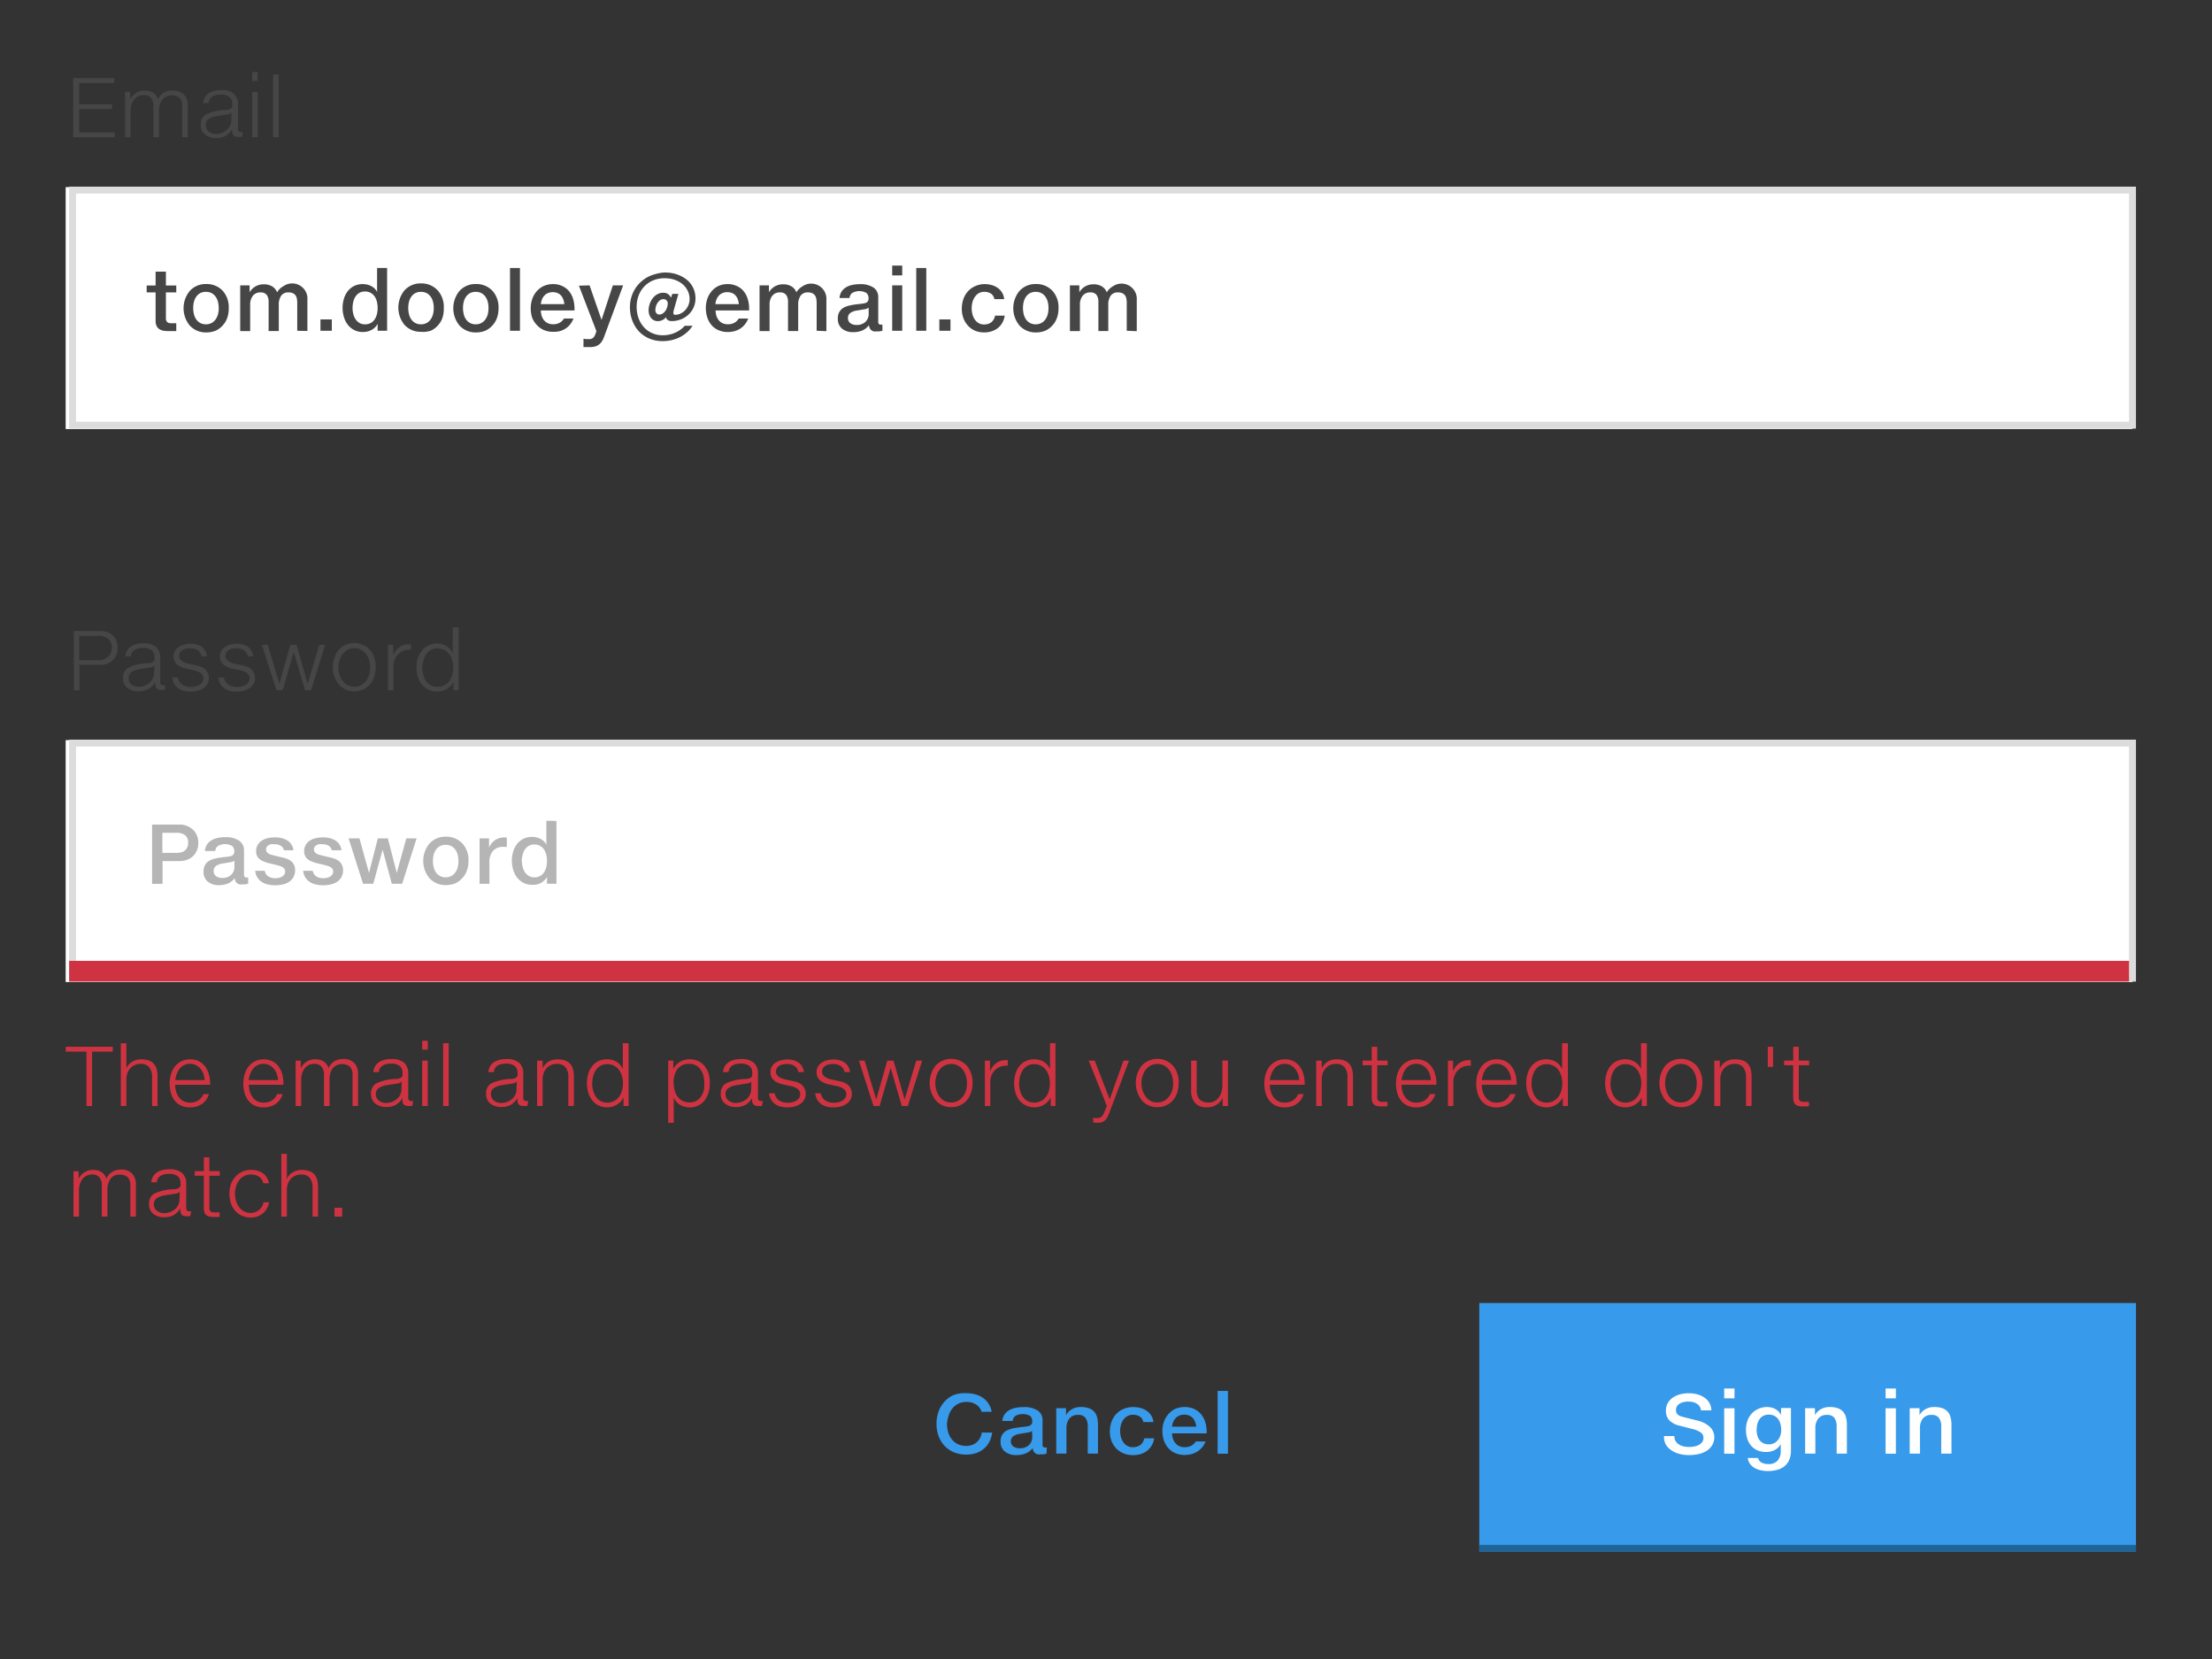 <svg xmlns="http://www.w3.org/2000/svg" xmlns:xlink="http://www.w3.org/1999/xlink" viewBox="0 0 320 240"><rect x="0" y="0" width="320" height="240" fill="#333333" stroke="none"/><defs><style>.cls-1,.cls-10,.cls-11,.cls-7{fill:none;}.cls-2{fill:#fff;}.cls-3{fill:#dcdcdc;}.cls-4{fill:#464646;}.cls-5{fill:#cf3341;}.cls-6{fill:#389aea;}.cls-7{stroke:#389aea;}.cls-10,.cls-11,.cls-7{stroke-miterlimit:10;}.cls-8{opacity:0.4;}.cls-9{clip-path:url(#clip-path);}.cls-10{stroke:#206397;}.cls-11{stroke:#cf3341;stroke-width:3px;}</style><clipPath id="clip-path"><rect class="cls-1" x="21" y="117.57" width="60.43" height="13.18"/></clipPath></defs><title>Artboard 41 copy</title><g id="Layer_1" data-name="Layer 1"><rect class="cls-2" x="9.5" y="107.07" width="299" height="35"/><path class="cls-3" d="M308,108v33H11V108H308m1-1H10v35H309V107Z"/><rect class="cls-2" x="9.5" y="27.07" width="299" height="35"/><path class="cls-3" d="M308,28V61H11V28H308m1-1H10V62H309V27Z"/><path class="cls-4" d="M25.23,47.9h-.83a4.59,4.59,0,0,1-.74-.06,1.58,1.58,0,0,1-.6-.22,1.12,1.12,0,0,1-.4-.45,1.67,1.67,0,0,1-.15-.76V42.3H21.22v-1h1.29v-2H24v2h1.5v1H24V46a.83.83,0,0,0,.17.58.8.8,0,0,0,.59.18h.57l.17,0v1.14Z"/><path class="cls-4" d="M33.09,44.57A4.09,4.09,0,0,1,32.87,46a3.1,3.1,0,0,1-.68,1.11,3,3,0,0,1-1,.73,3.49,3.49,0,0,1-1.36.25,3.12,3.12,0,0,1-2.38-1,3.94,3.94,0,0,1,0-5,3.1,3.1,0,0,1,2.39-1,3.15,3.15,0,0,1,2.4,1A3.54,3.54,0,0,1,33.09,44.57Zm-1.45,0a3.59,3.59,0,0,0-.11-.92,2.21,2.21,0,0,0-.35-.75,1.68,1.68,0,0,0-.58-.5,1.75,1.75,0,0,0-.83-.18,1.71,1.71,0,0,0-.77.17,1.62,1.62,0,0,0-.57.48,2.23,2.23,0,0,0-.36.74,3.79,3.79,0,0,0,0,1.9,2.19,2.19,0,0,0,.35.74,1.67,1.67,0,0,0,.58.49,1.7,1.7,0,0,0,.79.18,1.72,1.72,0,0,0,.79-.18,1.68,1.68,0,0,0,.58-.49,2.24,2.24,0,0,0,.36-.74A3.41,3.41,0,0,0,31.65,44.57Z"/><path class="cls-4" d="M43,47.85v-4a3.44,3.44,0,0,0-.05-.62,1.26,1.26,0,0,0-.19-.49,1,1,0,0,0-.39-.32,1.48,1.48,0,0,0-.63-.12,1.24,1.24,0,0,0-1.06.47,2.29,2.29,0,0,0-.35,1.38v3.74H38.86V43.65a1.64,1.64,0,0,0-.28-1,1.1,1.1,0,0,0-.91-.35,1.34,1.34,0,0,0-1.08.48,2,2,0,0,0-.4,1.31v3.81H34.75V41.28h1.36v1h0a2.31,2.31,0,0,1,2.06-1.15,2.27,2.27,0,0,1,1.2.3,1.71,1.71,0,0,1,.71.86A2.45,2.45,0,0,1,41,41.4a2.21,2.21,0,0,1,3.47,2v4.48Z"/><path class="cls-4" d="M48,46.21v1.64H46.36V46.21Z"/><path class="cls-4" d="M56,38.77v9.08H54.63v-1h0a2.07,2.07,0,0,1-.37.5,2.16,2.16,0,0,1-.49.37,2.44,2.44,0,0,1-.59.23,2.79,2.79,0,0,1-.67.08,2.72,2.72,0,0,1-1.28-.29,2.76,2.76,0,0,1-.92-.77,3.38,3.38,0,0,1-.56-1.12,4.69,4.69,0,0,1-.19-1.33,4.52,4.52,0,0,1,.18-1.26,3.34,3.34,0,0,1,.54-1.1,2.75,2.75,0,0,1,.91-.77,2.91,2.91,0,0,1,1.92-.22,2.49,2.49,0,0,1,.58.21,2.07,2.07,0,0,1,.49.35,2,2,0,0,1,.37.5h0V38.77Zm-5,5.79a3.63,3.63,0,0,0,.1.82,2.44,2.44,0,0,0,.31.76,1.81,1.81,0,0,0,.56.56,1.5,1.5,0,0,0,.83.22,1.73,1.73,0,0,0,.79-.17,1.58,1.58,0,0,0,.57-.49,2.25,2.25,0,0,0,.35-.75,3.68,3.68,0,0,0,.12-1,3.73,3.73,0,0,0-.1-.84,2.3,2.3,0,0,0-.31-.75,1.72,1.72,0,0,0-.57-.54,1.64,1.64,0,0,0-.85-.21,1.56,1.56,0,0,0-.82.2,1.7,1.7,0,0,0-.55.53,2.35,2.35,0,0,0-.32.75A3.93,3.93,0,0,0,51,44.56Z"/><path class="cls-4" d="M64.2,44.57A4.09,4.09,0,0,1,64,46a3.1,3.1,0,0,1-.68,1.11,3,3,0,0,1-1,.73A3.49,3.49,0,0,1,60.9,48a3.12,3.12,0,0,1-2.38-1,3.94,3.94,0,0,1,0-5,3.1,3.1,0,0,1,2.39-1,3.15,3.15,0,0,1,2.4,1A3.54,3.54,0,0,1,64.2,44.57Zm-1.45,0a3.59,3.59,0,0,0-.11-.92,2.21,2.21,0,0,0-.35-.75,1.68,1.68,0,0,0-.58-.5,1.75,1.75,0,0,0-.83-.18,1.71,1.71,0,0,0-.77.17,1.62,1.62,0,0,0-.57.48,2.23,2.23,0,0,0-.36.74,3.79,3.79,0,0,0,0,1.9,2.19,2.19,0,0,0,.35.74,1.67,1.67,0,0,0,.58.49,1.7,1.7,0,0,0,.79.18,1.72,1.72,0,0,0,.79-.18,1.68,1.68,0,0,0,.58-.49,2.24,2.24,0,0,0,.36-.74A3.41,3.41,0,0,0,62.75,44.57Z"/><path class="cls-4" d="M72.12,44.57A4.09,4.09,0,0,1,71.89,46a3.1,3.1,0,0,1-.68,1.11,3,3,0,0,1-1,.73,3.49,3.49,0,0,1-1.36.25,3.12,3.12,0,0,1-2.38-1,3.94,3.94,0,0,1,0-5,3.1,3.1,0,0,1,2.39-1,3.15,3.15,0,0,1,2.4,1A3.54,3.54,0,0,1,72.12,44.57Zm-1.45,0a3.59,3.59,0,0,0-.11-.92,2.21,2.21,0,0,0-.35-.75,1.68,1.68,0,0,0-.58-.5,1.75,1.75,0,0,0-.83-.18,1.71,1.71,0,0,0-.77.17,1.62,1.62,0,0,0-.57.48,2.23,2.23,0,0,0-.36.74,3.79,3.79,0,0,0,0,1.9,2.19,2.19,0,0,0,.35.74,1.67,1.67,0,0,0,.58.49,1.7,1.7,0,0,0,.79.18,1.72,1.72,0,0,0,.79-.18,1.68,1.68,0,0,0,.58-.49,2.24,2.24,0,0,0,.36-.74A3.41,3.41,0,0,0,70.67,44.57Z"/><path class="cls-4" d="M75.22,38.77v9.08H73.78V38.77Z"/><path class="cls-4" d="M80,41.1a3,3,0,0,1,1.34.28,2.78,2.78,0,0,1,1,.77,3.33,3.33,0,0,1,.58,1.13,4.76,4.76,0,0,1,.19,1.37v.26H78.24a2.77,2.77,0,0,0,.13.81,1.9,1.9,0,0,0,.35.63,1.55,1.55,0,0,0,.54.41,1.7,1.7,0,0,0,.72.15,1.9,1.9,0,0,0,1-.23,1.7,1.7,0,0,0,.61-.6h1.37a3.06,3.06,0,0,1-.45.81,2.83,2.83,0,0,1-.66.62,3,3,0,0,1-.85.39A3.66,3.66,0,0,1,80,48a3.28,3.28,0,0,1-1.33-.26,2.82,2.82,0,0,1-1-.72A3.18,3.18,0,0,1,77,46a4.31,4.31,0,0,1-.22-1.4A4,4,0,0,1,77,43.25a3.3,3.3,0,0,1,.63-1.1,3,3,0,0,1,1-.76A3.16,3.16,0,0,1,80,41.1ZM81.64,44a2.77,2.77,0,0,0-.16-.71,1.73,1.73,0,0,0-.33-.55,1.43,1.43,0,0,0-.5-.35,1.91,1.91,0,0,0-1.37,0,1.51,1.51,0,0,0-.52.36,1.79,1.79,0,0,0-.35.55,2.54,2.54,0,0,0-.17.7Z"/><path class="cls-4" d="M85.29,41.28l1.73,5h0l1.64-5h1.49L87.36,48.8a3,3,0,0,1-.29.59,1.79,1.79,0,0,1-.4.44,1.71,1.71,0,0,1-.54.28,2.43,2.43,0,0,1-.72.1l-.54,0-.46,0v-1.2l.45.05h.35a1,1,0,0,0,.4-.07.76.76,0,0,0,.28-.21,1.39,1.39,0,0,0,.21-.36q.09-.22.18-.52l-2.53-6.57Z"/><path class="cls-4" d="M96.19,39.42a5.87,5.87,0,0,1,1.09.1,5.07,5.07,0,0,1,1,.31,4.55,4.55,0,0,1,.92.52,3.46,3.46,0,0,1,.74.73,3.34,3.34,0,0,1,.49.94,3.58,3.58,0,0,1,.18,1.15,3.19,3.19,0,0,1-.13.93,3.14,3.14,0,0,1-.92,1.45,3.47,3.47,0,0,1-.7.49,3.62,3.62,0,0,1-1.67.41,1,1,0,0,1-.59-.15.57.57,0,0,1-.24-.42h0a1.6,1.6,0,0,1-.56.44,1.52,1.52,0,0,1-.63.14,1.25,1.25,0,0,1-.57-.13,1.28,1.28,0,0,1-.42-.34,1.48,1.48,0,0,1-.26-.5,2,2,0,0,1-.09-.59,3,3,0,0,1,.57-1.72,2.26,2.26,0,0,1,.67-.6,1.75,1.75,0,0,1,.9-.23,1.19,1.19,0,0,1,.65.18,1.22,1.22,0,0,1,.45.54l.19-.56h.88l-.64,2.26q-.05.18-.08.33a.87.87,0,0,0,0,.24.22.22,0,0,0,.07.15.31.31,0,0,0,.2.05,1.8,1.8,0,0,0,.72-.16,2.13,2.13,0,0,0,.67-.46,2.35,2.35,0,0,0,.68-1.7A2.64,2.64,0,0,0,99.45,42a2.85,2.85,0,0,0-.77-.94,3.62,3.62,0,0,0-1.14-.6,4.44,4.44,0,0,0-1.38-.21,4.25,4.25,0,0,0-1.66.31,3.8,3.8,0,0,0-1.28.87,3.89,3.89,0,0,0-.83,1.32,4.56,4.56,0,0,0-.29,1.66,4.71,4.71,0,0,0,.27,1.6,3.92,3.92,0,0,0,.76,1.3,3.52,3.52,0,0,0,1.19.87,3.68,3.68,0,0,0,1.54.32,4.31,4.31,0,0,0,1.81-.37,4,4,0,0,0,1.39-1h1.13a4.31,4.31,0,0,1-.77.91,4.85,4.85,0,0,1-1,.7,5.28,5.28,0,0,1-1.2.45,5.72,5.72,0,0,1-1.36.16,5.06,5.06,0,0,1-1.3-.16,4.62,4.62,0,0,1-1.14-.47,4.35,4.35,0,0,1-.95-.74,4.45,4.45,0,0,1-.72-1,5.11,5.11,0,0,1-.46-1.19,5.58,5.58,0,0,1-.16-1.36,5,5,0,0,1,.68-2.54,4.72,4.72,0,0,1,.79-1,4.88,4.88,0,0,1,1-.76,5.14,5.14,0,0,1,1.22-.48A5.45,5.45,0,0,1,96.19,39.42Zm-1.37,5.33a1,1,0,0,0,0,.28.76.76,0,0,0,.11.24.58.58,0,0,0,.19.17.56.56,0,0,0,.28.06.82.82,0,0,0,.47-.15,1.44,1.44,0,0,0,.38-.37,1.89,1.89,0,0,0,.25-.49,1.56,1.56,0,0,0,.09-.49.91.91,0,0,0,0-.26.7.7,0,0,0-.12-.23.61.61,0,0,0-.2-.17.62.62,0,0,0-.29-.06.84.84,0,0,0-.46.13,1.31,1.31,0,0,0-.36.35,1.74,1.74,0,0,0-.24.47A1.65,1.65,0,0,0,94.82,44.74Z"/><path class="cls-4" d="M105.26,41.1a3,3,0,0,1,1.34.28,2.78,2.78,0,0,1,1,.77,3.33,3.33,0,0,1,.58,1.13,4.76,4.76,0,0,1,.19,1.37v.26h-4.85a2.77,2.77,0,0,0,.13.81,1.9,1.9,0,0,0,.35.63,1.55,1.55,0,0,0,.54.41,1.7,1.7,0,0,0,.72.15,1.9,1.9,0,0,0,1-.23,1.7,1.7,0,0,0,.61-.6h1.37a3.06,3.06,0,0,1-.45.81,2.83,2.83,0,0,1-.66.62,3,3,0,0,1-.85.39,3.66,3.66,0,0,1-1,.13,3.28,3.28,0,0,1-1.33-.26,2.82,2.82,0,0,1-1-.72,3.18,3.18,0,0,1-.62-1.1,4.31,4.31,0,0,1-.22-1.4,4,4,0,0,1,.22-1.33,3.3,3.3,0,0,1,.63-1.1,3,3,0,0,1,1-.76A3.16,3.16,0,0,1,105.26,41.1ZM106.89,44a2.77,2.77,0,0,0-.16-.71,1.73,1.73,0,0,0-.33-.55,1.43,1.43,0,0,0-.5-.35,1.91,1.91,0,0,0-1.37,0,1.51,1.51,0,0,0-.52.36,1.79,1.79,0,0,0-.35.55,2.54,2.54,0,0,0-.17.7Z"/><path class="cls-4" d="M118.14,47.85v-4a3.44,3.44,0,0,0-.05-.62,1.26,1.26,0,0,0-.19-.49,1,1,0,0,0-.39-.32,1.48,1.48,0,0,0-.63-.12,1.24,1.24,0,0,0-1.06.47,2.29,2.29,0,0,0-.35,1.38v3.74H114V43.65a1.64,1.64,0,0,0-.28-1,1.1,1.1,0,0,0-.91-.35,1.34,1.34,0,0,0-1.08.48,2,2,0,0,0-.4,1.31v3.81h-1.45V41.28h1.36v1h0a2.31,2.31,0,0,1,2.06-1.15,2.27,2.27,0,0,1,1.2.3,1.71,1.71,0,0,1,.71.86,2.45,2.45,0,0,1,.87-.86,2.21,2.21,0,0,1,3.47,2v4.48Z"/><path class="cls-4" d="M127.66,47.85l-.44.09-.39,0a1.79,1.79,0,0,1-.42,0,.91.91,0,0,1-.34-.16.84.84,0,0,1-.24-.29,1.28,1.28,0,0,1-.12-.45h0a2.67,2.67,0,0,1-.45.46,2.3,2.3,0,0,1-.52.31,3.32,3.32,0,0,1-1.31.24,2.42,2.42,0,0,1-1.62-.51,1.77,1.77,0,0,1-.6-1.45,1.7,1.7,0,0,1,.6-1.42,2.11,2.11,0,0,1,.58-.32,4.68,4.68,0,0,1,.73-.2q.39-.08.82-.13l.87-.1.34-.07a.8.8,0,0,0,.27-.13.59.59,0,0,0,.17-.22.79.79,0,0,0,.06-.33,1,1,0,0,0-.31-.79,2.11,2.11,0,0,0-2.05,0,1,1,0,0,0-.39.73h-1.45a2,2,0,0,1,.28-.9,2,2,0,0,1,.62-.62,2.88,2.88,0,0,1,.9-.36,5.08,5.08,0,0,1,1.13-.12,3.42,3.42,0,0,1,2,.5,1.65,1.65,0,0,1,.67,1.41v3.54a.47.47,0,0,0,.08.3.33.33,0,0,0,.27.1h.12l.13,0Zm-2-3.35h0a1,1,0,0,1-.54.23l-.48.08-.65.11a2.2,2.2,0,0,0-1,.37.87.87,0,0,0-.32.72.89.89,0,0,0,.37.76,1.48,1.48,0,0,0,.87.24,1.79,1.79,0,0,0,1.27-.43,1.59,1.59,0,0,0,.49-1.24Z"/><path class="cls-4" d="M130.52,38.42v1.42h-1.45V38.42Zm0,2.86v6.57h-1.45V41.28Z"/><path class="cls-4" d="M134,38.77v9.08h-1.45V38.77Z"/><path class="cls-4" d="M137.5,46.21v1.64h-1.61V46.21Z"/><path class="cls-4" d="M142.37,41.1a4.08,4.08,0,0,1,1.06.13,2.82,2.82,0,0,1,.89.41,2.27,2.27,0,0,1,.64.68,2.3,2.3,0,0,1,.31.95h-1.42a1.21,1.21,0,0,0-.47-.78,1.69,1.69,0,0,0-1-.27,1.53,1.53,0,0,0-.81.21A1.8,1.8,0,0,0,141,43a2.44,2.44,0,0,0-.33.76,3.42,3.42,0,0,0,0,1.67,2.42,2.42,0,0,0,.32.75,1.78,1.78,0,0,0,.56.55,1.51,1.51,0,0,0,.82.21,1.81,1.81,0,0,0,.6-.09,1.48,1.48,0,0,0,.47-.26,1.4,1.4,0,0,0,.33-.41,1.75,1.75,0,0,0,.18-.52h1.4a3.08,3.08,0,0,1-.33,1,2.59,2.59,0,0,1-.62.76,2.78,2.78,0,0,1-.89.49,3.49,3.49,0,0,1-1.14.18,3.33,3.33,0,0,1-1.32-.25,3,3,0,0,1-1-.71,3.22,3.22,0,0,1-.67-1.08,3.83,3.83,0,0,1-.24-1.37,4.25,4.25,0,0,1,.21-1.36,3.31,3.31,0,0,1,.63-1.12,3,3,0,0,1,1-.76A3.33,3.33,0,0,1,142.37,41.1Z"/><path class="cls-4" d="M153.13,44.57A4.09,4.09,0,0,1,152.9,46a3.1,3.1,0,0,1-.68,1.11,3,3,0,0,1-1,.73,3.49,3.49,0,0,1-1.36.25,3.12,3.12,0,0,1-2.38-1,3.94,3.94,0,0,1,0-5,3.1,3.1,0,0,1,2.39-1,3.15,3.15,0,0,1,2.4,1A3.54,3.54,0,0,1,153.13,44.57Zm-1.45,0a3.59,3.59,0,0,0-.11-.92,2.21,2.21,0,0,0-.35-.75,1.68,1.68,0,0,0-.58-.5,1.75,1.75,0,0,0-.83-.18,1.71,1.71,0,0,0-.77.17,1.62,1.62,0,0,0-.57.48,2.23,2.23,0,0,0-.36.74,3.79,3.79,0,0,0,0,1.9,2.19,2.19,0,0,0,.35.74,1.67,1.67,0,0,0,.58.49,1.7,1.7,0,0,0,.79.18,1.72,1.72,0,0,0,.79-.18,1.68,1.68,0,0,0,.58-.49,2.24,2.24,0,0,0,.36-.74A3.41,3.41,0,0,0,151.68,44.57Z"/><path class="cls-4" d="M163,47.85v-4a3.44,3.44,0,0,0-.05-.62,1.26,1.26,0,0,0-.19-.49,1,1,0,0,0-.39-.32,1.48,1.48,0,0,0-.63-.12,1.24,1.24,0,0,0-1.06.47,2.29,2.29,0,0,0-.35,1.38v3.74H158.9V43.65a1.64,1.64,0,0,0-.28-1,1.1,1.1,0,0,0-.91-.35,1.34,1.34,0,0,0-1.08.48,2,2,0,0,0-.4,1.31v3.81h-1.45V41.28h1.36v1h0a2.31,2.31,0,0,1,2.06-1.15,2.27,2.27,0,0,1,1.2.3,1.71,1.71,0,0,1,.71.86,2.45,2.45,0,0,1,.87-.86,2.21,2.21,0,0,1,3.47,2v4.48Z"/><path class="cls-4" d="M16.54,11.3V12H11.45v3.09h4.77v.69H11.45v3.38h5.14v.7h-6V11.3Z"/><path class="cls-4" d="M26.36,19.86V15.39A1.73,1.73,0,0,0,26,14.17a1.85,1.85,0,0,0-2.5.21A2.8,2.8,0,0,0,23,16.08v3.77h-.81V15.36a1.81,1.81,0,0,0-.34-1.17,1.25,1.25,0,0,0-1-.42,1.72,1.72,0,0,0-1.46.65,2.72,2.72,0,0,0-.5,1.71v3.72h-.8V13.29h.74v1.1h0A2.26,2.26,0,0,1,21,13.11a2.44,2.44,0,0,1,.64.08,1.86,1.86,0,0,1,.54.24,1.66,1.66,0,0,1,.42.4,1.86,1.86,0,0,1,.28.55,2.16,2.16,0,0,1,.85-1A2.4,2.4,0,0,1,25,13.11a2.12,2.12,0,0,1,1.63.58,2.36,2.36,0,0,1,.54,1.66v4.51Z"/><path class="cls-4" d="M35,19.81l-.27,0h-.24a1.37,1.37,0,0,1-.44-.06.65.65,0,0,1-.29-.2.82.82,0,0,1-.16-.35,2.43,2.43,0,0,1,0-.53h0a3,3,0,0,1-1,1,2.79,2.79,0,0,1-1.35.29,2.46,2.46,0,0,1-1.6-.5,1.75,1.75,0,0,1-.6-1.43,1.66,1.66,0,0,1,.66-1.43,6.79,6.79,0,0,1,3-.69,2,2,0,0,0,.44-.08.75.75,0,0,0,.29-.16.6.6,0,0,0,.16-.26,1.28,1.28,0,0,0,0-.38,1.24,1.24,0,0,0-.4-1,2,2,0,0,0-1.31-.34,2.61,2.61,0,0,0-.72.09,1.65,1.65,0,0,0-.53.25,1.13,1.13,0,0,0-.33.39,1.23,1.23,0,0,0-.13.49h-.8a2,2,0,0,1,.22-.78,1.78,1.78,0,0,1,.51-.59,2.43,2.43,0,0,1,.81-.38,4,4,0,0,1,1.09-.13,2.64,2.64,0,0,1,1.83.54,2,2,0,0,1,.59,1.52v3.56a.47.47,0,0,0,.11.33.46.46,0,0,0,.36.12.7.7,0,0,0,.25,0ZM33.5,16.27h0q-.12.22-.77.31l-.67.1-.74.12a2.67,2.67,0,0,0-1.17.44,1,1,0,0,0-.39.84,1.16,1.16,0,0,0,.43.94,1.6,1.6,0,0,0,1,.35,2.36,2.36,0,0,0,1.63-.58,1.85,1.85,0,0,0,.65-1.44Z"/><path class="cls-4" d="M37.28,10.42v1.29h-.8V10.42Zm0,2.87v6.56h-.8V13.29Z"/><path class="cls-4" d="M40.31,10.78v9.08h-.8V10.78Z"/><path class="cls-4" d="M17,93.74a2.34,2.34,0,0,1-.7,1.8,2.55,2.55,0,0,1-1.8.64h-3v3.67h-.82V91.29h3.86a2.53,2.53,0,0,1,1.8.65A2.33,2.33,0,0,1,17,93.74Zm-.81,0a1.68,1.68,0,0,0-.5-1.29A2.11,2.11,0,0,0,14.18,92H11.45v3.5H14.3A2,2,0,0,0,15.65,95,1.65,1.65,0,0,0,16.16,93.74Z"/><path class="cls-4" d="M23.88,99.81l-.27,0h-.24a1.37,1.37,0,0,1-.44-.06.65.65,0,0,1-.29-.2.82.82,0,0,1-.16-.35,2.43,2.43,0,0,1,0-.53h0a3,3,0,0,1-1,1A2.79,2.79,0,0,1,20,100a2.46,2.46,0,0,1-1.6-.5,1.75,1.75,0,0,1-.6-1.43,1.66,1.66,0,0,1,.66-1.43,6.79,6.79,0,0,1,3-.69,2,2,0,0,0,.44-.08.75.75,0,0,0,.29-.16.6.6,0,0,0,.16-.26,1.28,1.28,0,0,0,0-.38,1.24,1.24,0,0,0-.4-1,2,2,0,0,0-1.31-.34,2.61,2.61,0,0,0-.72.09,1.65,1.65,0,0,0-.53.25,1.13,1.13,0,0,0-.33.39,1.23,1.23,0,0,0-.13.49h-.8a2,2,0,0,1,.22-.78,1.78,1.78,0,0,1,.51-.59,2.43,2.43,0,0,1,.81-.38,4,4,0,0,1,1.09-.13,2.64,2.64,0,0,1,1.83.54,2,2,0,0,1,.59,1.52v3.56a.47.47,0,0,0,.11.33.46.46,0,0,0,.36.12.7.7,0,0,0,.25,0Zm-1.52-3.54h0q-.12.22-.77.31l-.67.1-.74.12a2.67,2.67,0,0,0-1.17.44,1,1,0,0,0-.39.84A1.16,1.16,0,0,0,19,99a1.6,1.6,0,0,0,1,.35,2.36,2.36,0,0,0,1.63-.58,1.85,1.85,0,0,0,.65-1.44Z"/><path class="cls-4" d="M30.22,98.07a1.67,1.67,0,0,1-.22.88,1.89,1.89,0,0,1-.59.62,2.74,2.74,0,0,1-.84.36,4,4,0,0,1-1,.12,3.66,3.66,0,0,1-1.07-.14,2.4,2.4,0,0,1-.8-.41,2,2,0,0,1-.53-.64,2.4,2.4,0,0,1-.25-.85h.81a1.7,1.7,0,0,0,.2.56,1.41,1.41,0,0,0,.38.43,1.8,1.8,0,0,0,.57.28,2.56,2.56,0,0,0,.74.1,3,3,0,0,0,.6-.06,2.05,2.05,0,0,0,.58-.21,1.35,1.35,0,0,0,.44-.38,1,1,0,0,0,.18-.59.93.93,0,0,0-.34-.73,2.6,2.6,0,0,0-1.13-.46l-1-.22a4,4,0,0,1-.77-.24,2.1,2.1,0,0,1-.58-.37,1.46,1.46,0,0,1-.36-.5,1.62,1.62,0,0,1-.12-.65,1.57,1.57,0,0,1,.21-.83,1.78,1.78,0,0,1,.56-.57,2.53,2.53,0,0,1,.78-.33,3.77,3.77,0,0,1,.89-.11,3.27,3.27,0,0,1,.92.12,2.29,2.29,0,0,1,.73.35,1.83,1.83,0,0,1,.5.57,2.08,2.08,0,0,1,.25.78h-.8a1.32,1.32,0,0,0-.19-.5,1.24,1.24,0,0,0-.36-.37,1.69,1.69,0,0,0-.5-.22,2.36,2.36,0,0,0-.61-.08,2.85,2.85,0,0,0-.58.06,1.59,1.59,0,0,0-.51.19,1.07,1.07,0,0,0-.36.35,1,1,0,0,0-.13.53.74.74,0,0,0,.13.44,1.27,1.27,0,0,0,.33.32,1.93,1.93,0,0,0,.44.22,3.64,3.64,0,0,0,.46.13l1.37.3a2.85,2.85,0,0,1,.59.21,1.77,1.77,0,0,1,.5.35,1.64,1.64,0,0,1,.34.51A1.71,1.71,0,0,1,30.22,98.07Z"/><path class="cls-4" d="M36.88,98.07a1.67,1.67,0,0,1-.22.88,1.89,1.89,0,0,1-.59.62,2.74,2.74,0,0,1-.84.36,4,4,0,0,1-1,.12,3.66,3.66,0,0,1-1.07-.14,2.4,2.4,0,0,1-.8-.41,2,2,0,0,1-.53-.64,2.4,2.4,0,0,1-.25-.85h.81a1.7,1.7,0,0,0,.2.56A1.41,1.41,0,0,0,33,99a1.8,1.8,0,0,0,.57.28,2.56,2.56,0,0,0,.74.1,3,3,0,0,0,.6-.06,2.05,2.05,0,0,0,.58-.21,1.35,1.35,0,0,0,.44-.38,1,1,0,0,0,.18-.59.93.93,0,0,0-.34-.73,2.6,2.6,0,0,0-1.13-.46l-1-.22a4,4,0,0,1-.77-.24,2.1,2.1,0,0,1-.58-.37,1.46,1.46,0,0,1-.36-.5,1.62,1.62,0,0,1-.12-.65,1.57,1.57,0,0,1,.21-.83,1.78,1.78,0,0,1,.56-.57,2.53,2.53,0,0,1,.78-.33,3.77,3.77,0,0,1,.89-.11,3.27,3.27,0,0,1,.92.12,2.29,2.29,0,0,1,.73.35,1.83,1.83,0,0,1,.5.57,2.08,2.08,0,0,1,.25.78h-.8a1.32,1.32,0,0,0-.19-.5,1.24,1.24,0,0,0-.36-.37,1.69,1.69,0,0,0-.5-.22,2.36,2.36,0,0,0-.61-.08,2.85,2.85,0,0,0-.58.06,1.59,1.59,0,0,0-.51.19,1.07,1.07,0,0,0-.36.35,1,1,0,0,0-.13.53.74.74,0,0,0,.13.44,1.27,1.27,0,0,0,.33.32,1.93,1.93,0,0,0,.44.22,3.64,3.64,0,0,0,.46.13l1.37.3a2.85,2.85,0,0,1,.59.21,1.77,1.77,0,0,1,.5.35,1.64,1.64,0,0,1,.34.51A1.71,1.71,0,0,1,36.88,98.07Z"/><path class="cls-4" d="M38.73,93.29l1.68,5.62h0L42,93.29h.9l1.61,5.62h0l1.68-5.62h.85L45,99.85h-.87L42.5,94.33h0l-1.6,5.52H40l-2.11-6.56Z"/><path class="cls-4" d="M54.34,96.57a4.29,4.29,0,0,1-.2,1.31A3.31,3.31,0,0,1,53.53,99a2.9,2.9,0,0,1-2.29,1,2.84,2.84,0,0,1-2.24-1,4.07,4.07,0,0,1,0-5,3.08,3.08,0,0,1,4.51,0A3.65,3.65,0,0,1,54.34,96.57Zm-.8,0a3.8,3.8,0,0,0-.13-1,2.81,2.81,0,0,0-.42-.9,2.25,2.25,0,0,0-.72-.65,2,2,0,0,0-1-.25,2,2,0,0,0-1,.24,2.24,2.24,0,0,0-.72.64,2.85,2.85,0,0,0-.44.9,3.66,3.66,0,0,0-.15,1,3.58,3.58,0,0,0,.14,1,3,3,0,0,0,.43.9,2.24,2.24,0,0,0,.71.65,2,2,0,0,0,1,.25,2,2,0,0,0,1-.24,2.33,2.33,0,0,0,.72-.63,2.8,2.8,0,0,0,.45-.89A3.54,3.54,0,0,0,53.54,96.57Z"/><path class="cls-4" d="M56.14,99.85V93.29h.74v1.54h0a2.56,2.56,0,0,1,.9-1.2,2.32,2.32,0,0,1,1.38-.43h.29V94h-.18a2.22,2.22,0,0,0-1.71.69,2.36,2.36,0,0,0-.64,1.69v3.48Z"/><path class="cls-4" d="M66.35,90.77v9.08h-.74V98.61h0a2,2,0,0,1-.39.59,2.57,2.57,0,0,1-.56.45,2.8,2.8,0,0,1-.67.29,2.63,2.63,0,0,1-.72.1A2.8,2.8,0,0,1,62,99.77,2.68,2.68,0,0,1,61,99a3.32,3.32,0,0,1-.56-1.11,4.68,4.68,0,0,1-.19-1.34,4.83,4.83,0,0,1,.17-1.29A3.31,3.31,0,0,1,61,94.17a2.69,2.69,0,0,1,.92-.78,3,3,0,0,1,2-.2,2.56,2.56,0,0,1,.65.27,2.25,2.25,0,0,1,.54.45,2.07,2.07,0,0,1,.38.63h0V90.77Zm-5.26,5.8a4.17,4.17,0,0,0,.05.65,3.7,3.7,0,0,0,.16.64,2.82,2.82,0,0,0,.28.58,2.15,2.15,0,0,0,.41.48,1.8,1.8,0,0,0,.55.32,2,2,0,0,0,.7.12A2.08,2.08,0,0,0,65,98.53a2.66,2.66,0,0,0,.43-.89,4,4,0,0,0,.14-1.06,4,4,0,0,0-.13-1,2.73,2.73,0,0,0-.41-.9,2.06,2.06,0,0,0-1.76-.88,1.94,1.94,0,0,0-.68.11,1.8,1.8,0,0,0-.54.31,2.15,2.15,0,0,0-.41.47,2.8,2.8,0,0,0-.29.58,3.52,3.52,0,0,0-.17.65A4.25,4.25,0,0,0,61.09,96.57Z"/><path class="cls-5" d="M16.32,151.43v.7h-3V160h-.81v-7.87h-3v-.7Z"/><path class="cls-5" d="M22,160v-4.15a2.2,2.2,0,0,0-.41-1.45,1.54,1.54,0,0,0-1.25-.49,2,2,0,0,0-.87.18,1.91,1.91,0,0,0-.65.48,2.14,2.14,0,0,0-.4.71,2.66,2.66,0,0,0-.14.87V160h-.8v-9.08h.8v3.66h0a1.89,1.89,0,0,1,.34-.56,2.12,2.12,0,0,1,.5-.42,2.43,2.43,0,0,1,.61-.26,2.46,2.46,0,0,1,.67-.09,3.35,3.35,0,0,1,1.08.15,1.83,1.83,0,0,1,.74.46,1.87,1.87,0,0,1,.43.77,3.79,3.79,0,0,1,.14,1.08V160Z"/><path class="cls-5" d="M27.51,153.25a2.71,2.71,0,0,1,1.3.29,2.6,2.6,0,0,1,.9.79,3.44,3.44,0,0,1,.52,1.13,5.22,5.22,0,0,1,.17,1.34v.13H25.34a3.58,3.58,0,0,0,.13.94,2.58,2.58,0,0,0,.39.83,2,2,0,0,0,.66.59,1.92,1.92,0,0,0,.95.22,2.44,2.44,0,0,0,.7-.09,2,2,0,0,0,.56-.26,1.76,1.76,0,0,0,.42-.39,2.4,2.4,0,0,0,.29-.49h.79a3,3,0,0,1-.38.79,2.48,2.48,0,0,1-.59.6,2.68,2.68,0,0,1-.79.39,3.33,3.33,0,0,1-1,.14,2.94,2.94,0,0,1-1.3-.27,2.56,2.56,0,0,1-.91-.73,3.12,3.12,0,0,1-.54-1.1,5.13,5.13,0,0,1-.18-1.37,4.66,4.66,0,0,1,.18-1.28,3.37,3.37,0,0,1,.54-1.11,2.74,2.74,0,0,1,.92-.78A2.79,2.79,0,0,1,27.51,153.25Zm2.09,3a3,3,0,0,0-.16-.85,2.44,2.44,0,0,0-.41-.75,2.07,2.07,0,0,0-.65-.54,1.84,1.84,0,0,0-.88-.21,1.84,1.84,0,0,0-1.5.7,2.69,2.69,0,0,0-.42.75,4.32,4.32,0,0,0-.23.9Z"/><path class="cls-5" d="M38.13,153.25a2.71,2.71,0,0,1,1.3.29,2.6,2.6,0,0,1,.9.79,3.44,3.44,0,0,1,.52,1.13A5.22,5.22,0,0,1,41,156.8v.13H36a3.58,3.58,0,0,0,.13.94,2.58,2.58,0,0,0,.39.83,2,2,0,0,0,.66.59,1.92,1.92,0,0,0,.95.22,2.44,2.44,0,0,0,.7-.09,2,2,0,0,0,.56-.26,1.76,1.76,0,0,0,.42-.39,2.4,2.4,0,0,0,.29-.49h.79a3,3,0,0,1-.38.79,2.48,2.48,0,0,1-.59.6,2.68,2.68,0,0,1-.79.39,3.33,3.33,0,0,1-1,.14,2.94,2.94,0,0,1-1.3-.27,2.56,2.56,0,0,1-.91-.73,3.12,3.12,0,0,1-.54-1.1,5.13,5.13,0,0,1-.18-1.37,4.66,4.66,0,0,1,.18-1.28,3.37,3.37,0,0,1,.54-1.11,2.74,2.74,0,0,1,.92-.78A2.79,2.79,0,0,1,38.13,153.25Zm2.09,3a3,3,0,0,0-.16-.85,2.44,2.44,0,0,0-.41-.75,2.07,2.07,0,0,0-.65-.54,1.84,1.84,0,0,0-.88-.21,1.84,1.84,0,0,0-1.5.7,2.69,2.69,0,0,0-.42.75,4.32,4.32,0,0,0-.23.9Z"/><path class="cls-5" d="M51,160v-4.46a1.73,1.73,0,0,0-.37-1.22,1.85,1.85,0,0,0-2.5.21,2.8,2.8,0,0,0-.45,1.71V160h-.81V155.5a1.81,1.81,0,0,0-.34-1.17,1.25,1.25,0,0,0-1-.42,1.72,1.72,0,0,0-1.46.65,2.72,2.72,0,0,0-.5,1.71V160h-.8v-6.56h.74v1.1h0a2.26,2.26,0,0,1,2.15-1.29,2.44,2.44,0,0,1,.64.08,1.86,1.86,0,0,1,.54.24,1.66,1.66,0,0,1,.42.4,1.87,1.87,0,0,1,.28.55,2.16,2.16,0,0,1,.85-1,2.4,2.4,0,0,1,1.24-.32,2.12,2.12,0,0,1,1.63.58,2.36,2.36,0,0,1,.54,1.66V160Z"/><path class="cls-5" d="M59.63,160l-.27,0h-.24a1.37,1.37,0,0,1-.44-.06.65.65,0,0,1-.29-.2.82.82,0,0,1-.16-.36,2.42,2.42,0,0,1,0-.53h0a3,3,0,0,1-1,1,2.79,2.79,0,0,1-1.35.29,2.46,2.46,0,0,1-1.6-.5,1.75,1.75,0,0,1-.6-1.43,1.66,1.66,0,0,1,.66-1.43,6.79,6.79,0,0,1,3-.69,2,2,0,0,0,.44-.08.75.75,0,0,0,.29-.16.59.59,0,0,0,.16-.26,1.28,1.28,0,0,0,0-.38,1.25,1.25,0,0,0-.4-1,2,2,0,0,0-1.31-.34,2.61,2.61,0,0,0-.72.09,1.65,1.65,0,0,0-.53.25,1.13,1.13,0,0,0-.33.39,1.23,1.23,0,0,0-.13.49h-.8a2,2,0,0,1,.22-.78,1.77,1.77,0,0,1,.51-.59,2.43,2.43,0,0,1,.81-.38,4,4,0,0,1,1.09-.13,2.64,2.64,0,0,1,1.83.54,2,2,0,0,1,.59,1.52v3.56a.47.47,0,0,0,.11.33.46.46,0,0,0,.36.12.7.7,0,0,0,.25,0Zm-1.52-3.54h0q-.12.22-.77.31l-.67.1-.74.12a2.67,2.67,0,0,0-1.17.44,1,1,0,0,0-.39.84,1.16,1.16,0,0,0,.43.94,1.6,1.6,0,0,0,1,.35,2.36,2.36,0,0,0,1.63-.58,1.85,1.85,0,0,0,.65-1.44Z"/><path class="cls-5" d="M61.88,150.56v1.29h-.8v-1.29Zm0,2.87V160h-.8v-6.56Z"/><path class="cls-5" d="M64.91,150.92V160h-.8v-9.08Z"/><path class="cls-5" d="M76.28,160,76,160h-.24a1.37,1.37,0,0,1-.44-.06.65.65,0,0,1-.29-.2.82.82,0,0,1-.16-.36,2.42,2.42,0,0,1,0-.53h0a3,3,0,0,1-1,1,2.79,2.79,0,0,1-1.35.29,2.46,2.46,0,0,1-1.6-.5,1.75,1.75,0,0,1-.6-1.43,1.66,1.66,0,0,1,.66-1.43,6.79,6.79,0,0,1,3-.69,2,2,0,0,0,.44-.08.75.75,0,0,0,.29-.16.59.59,0,0,0,.16-.26,1.28,1.28,0,0,0,0-.38,1.25,1.25,0,0,0-.4-1,2,2,0,0,0-1.31-.34,2.61,2.61,0,0,0-.72.09,1.65,1.65,0,0,0-.53.25,1.13,1.13,0,0,0-.33.39,1.23,1.23,0,0,0-.13.49h-.8a2,2,0,0,1,.22-.78,1.77,1.77,0,0,1,.51-.59,2.43,2.43,0,0,1,.81-.38,4,4,0,0,1,1.09-.13,2.64,2.64,0,0,1,1.83.54,2,2,0,0,1,.59,1.52v3.56a.47.47,0,0,0,.11.33.46.46,0,0,0,.36.12.7.7,0,0,0,.25,0Zm-1.52-3.54h0q-.12.22-.77.31l-.67.1-.74.12a2.67,2.67,0,0,0-1.17.44,1,1,0,0,0-.39.84,1.16,1.16,0,0,0,.43.94,1.6,1.6,0,0,0,1,.35,2.36,2.36,0,0,0,1.63-.58,1.85,1.85,0,0,0,.65-1.44Z"/><path class="cls-5" d="M80.63,153.25a3.35,3.35,0,0,1,1.08.15,1.83,1.83,0,0,1,.74.46,1.87,1.87,0,0,1,.43.77,3.79,3.79,0,0,1,.14,1.08V160h-.8v-4.15a2.2,2.2,0,0,0-.41-1.45,1.54,1.54,0,0,0-1.25-.49,2.07,2.07,0,0,0-.86.17,1.88,1.88,0,0,0-.65.48,2.15,2.15,0,0,0-.41.71,2.64,2.64,0,0,0-.14.88V160h-.8v-6.56h.8v1.14h0a2,2,0,0,1,.35-.56,2.18,2.18,0,0,1,.49-.42,2.33,2.33,0,0,1,.6-.26A2.48,2.48,0,0,1,80.63,153.25Z"/><path class="cls-5" d="M90.93,150.92V160H90.2v-1.25h0a2,2,0,0,1-.39.59,2.58,2.58,0,0,1-.56.46,2.8,2.8,0,0,1-.67.29,2.63,2.63,0,0,1-.72.1,2.8,2.8,0,0,1-1.28-.28,2.68,2.68,0,0,1-.92-.75,3.32,3.32,0,0,1-.56-1.11,4.68,4.68,0,0,1-.19-1.34,4.83,4.83,0,0,1,.17-1.29,3.31,3.31,0,0,1,.53-1.11,2.68,2.68,0,0,1,.92-.78,3,3,0,0,1,2-.2,2.56,2.56,0,0,1,.65.27,2.26,2.26,0,0,1,.54.45,2.07,2.07,0,0,1,.38.63h0v-3.77Zm-5.26,5.8a4.17,4.17,0,0,0,.05.65,3.7,3.7,0,0,0,.16.64,2.81,2.81,0,0,0,.28.58,2.15,2.15,0,0,0,.41.48,1.8,1.8,0,0,0,.55.32,2,2,0,0,0,.7.12,2.07,2.07,0,0,0,1.73-.84,2.66,2.66,0,0,0,.43-.89,4,4,0,0,0,.14-1.06,4,4,0,0,0-.13-1,2.73,2.73,0,0,0-.41-.9,2.06,2.06,0,0,0-1.76-.87,1.94,1.94,0,0,0-.68.11,1.8,1.8,0,0,0-.54.31,2.14,2.14,0,0,0-.41.46,2.81,2.81,0,0,0-.29.58,3.51,3.51,0,0,0-.17.65A4.26,4.26,0,0,0,85.68,156.72Z"/><path class="cls-5" d="M102.69,156.72a4.77,4.77,0,0,1-.17,1.28,3.38,3.38,0,0,1-.53,1.11,2.69,2.69,0,0,1-.92.79,2.78,2.78,0,0,1-1.32.3,2.81,2.81,0,0,1-.71-.09,2.45,2.45,0,0,1-.65-.27,2.29,2.29,0,0,1-.54-.45,2.21,2.21,0,0,1-.38-.63h0v3.67h-.8v-9h.74v1.25h0a2.24,2.24,0,0,1,.39-.61,2.29,2.29,0,0,1,.55-.45,2.68,2.68,0,0,1,.67-.28,2.81,2.81,0,0,1,.74-.1,2.85,2.85,0,0,1,1.29.28,2.64,2.64,0,0,1,.92.75,3.32,3.32,0,0,1,.56,1.1A4.68,4.68,0,0,1,102.69,156.72Zm-.8,0a4.48,4.48,0,0,0-.11-1,2.84,2.84,0,0,0-.37-.9,2.07,2.07,0,0,0-.67-.66,1.9,1.9,0,0,0-1-.26,2.09,2.09,0,0,0-1.7.7,3.22,3.22,0,0,0-.58,2.1,4.19,4.19,0,0,0,.13,1,2.68,2.68,0,0,0,.4.9,2.1,2.1,0,0,0,.71.64,2.16,2.16,0,0,0,1.06.24,1.87,1.87,0,0,0,1-.24,2,2,0,0,0,.67-.63,2.87,2.87,0,0,0,.39-.9A4.14,4.14,0,0,0,101.88,156.72Z"/><path class="cls-5" d="M110.22,160l-.27,0h-.24a1.37,1.37,0,0,1-.44-.06.65.65,0,0,1-.29-.2.82.82,0,0,1-.16-.36,2.42,2.42,0,0,1,0-.53h0a3,3,0,0,1-1,1,2.79,2.79,0,0,1-1.35.29,2.46,2.46,0,0,1-1.6-.5,1.75,1.75,0,0,1-.6-1.43,1.66,1.66,0,0,1,.66-1.43,6.79,6.79,0,0,1,3-.69,2,2,0,0,0,.44-.08.75.75,0,0,0,.29-.16.59.59,0,0,0,.16-.26,1.28,1.28,0,0,0,0-.38,1.25,1.25,0,0,0-.4-1,2,2,0,0,0-1.31-.34,2.61,2.61,0,0,0-.72.09,1.65,1.65,0,0,0-.53.25,1.13,1.13,0,0,0-.33.39,1.23,1.23,0,0,0-.13.49h-.8a2,2,0,0,1,.22-.78,1.77,1.77,0,0,1,.51-.59,2.43,2.43,0,0,1,.81-.38,4,4,0,0,1,1.09-.13,2.64,2.64,0,0,1,1.83.54,2,2,0,0,1,.59,1.52v3.56a.47.47,0,0,0,.11.33.46.46,0,0,0,.36.12.7.7,0,0,0,.25,0Zm-1.52-3.54h0q-.12.22-.77.31l-.67.1-.74.12a2.67,2.67,0,0,0-1.17.44,1,1,0,0,0-.39.84,1.16,1.16,0,0,0,.43.94,1.6,1.6,0,0,0,1,.35,2.36,2.36,0,0,0,1.63-.58,1.85,1.85,0,0,0,.65-1.44Z"/><path class="cls-5" d="M116.56,158.22a1.67,1.67,0,0,1-.22.88,1.89,1.89,0,0,1-.59.62,2.74,2.74,0,0,1-.84.36,4,4,0,0,1-1,.12,3.66,3.66,0,0,1-1.07-.14,2.4,2.4,0,0,1-.8-.41,2,2,0,0,1-.53-.64,2.4,2.4,0,0,1-.25-.85h.81a1.7,1.7,0,0,0,.2.56,1.4,1.4,0,0,0,.38.43,1.8,1.8,0,0,0,.57.28,2.56,2.56,0,0,0,.74.1,3,3,0,0,0,.6-.06,2.05,2.05,0,0,0,.58-.21,1.36,1.36,0,0,0,.44-.38,1,1,0,0,0,.18-.59.93.93,0,0,0-.34-.73,2.6,2.6,0,0,0-1.13-.46l-1-.22a4,4,0,0,1-.77-.24,2.1,2.1,0,0,1-.58-.37,1.46,1.46,0,0,1-.36-.5,1.61,1.61,0,0,1-.12-.65,1.57,1.57,0,0,1,.21-.84,1.77,1.77,0,0,1,.56-.57,2.53,2.53,0,0,1,.78-.33,3.77,3.77,0,0,1,.89-.11,3.27,3.27,0,0,1,.92.12,2.28,2.28,0,0,1,.73.35,1.83,1.83,0,0,1,.5.57,2.08,2.08,0,0,1,.25.78h-.8a1.33,1.33,0,0,0-.19-.5,1.24,1.24,0,0,0-.36-.37,1.69,1.69,0,0,0-.5-.22,2.36,2.36,0,0,0-.61-.08,2.85,2.85,0,0,0-.58.06,1.59,1.59,0,0,0-.51.19,1.07,1.07,0,0,0-.36.35,1,1,0,0,0-.13.53.74.74,0,0,0,.13.44,1.27,1.27,0,0,0,.33.32,1.92,1.92,0,0,0,.44.22,3.65,3.65,0,0,0,.46.13l1.37.3a2.85,2.85,0,0,1,.59.21,1.77,1.77,0,0,1,.5.35,1.64,1.64,0,0,1,.34.51A1.72,1.72,0,0,1,116.56,158.22Z"/><path class="cls-5" d="M123.23,158.22a1.67,1.67,0,0,1-.22.88,1.89,1.89,0,0,1-.59.62,2.74,2.74,0,0,1-.84.36,4,4,0,0,1-1,.12,3.66,3.66,0,0,1-1.07-.14,2.4,2.4,0,0,1-.8-.41,2,2,0,0,1-.53-.64,2.4,2.4,0,0,1-.25-.85h.81a1.7,1.7,0,0,0,.2.56,1.4,1.4,0,0,0,.38.43,1.8,1.8,0,0,0,.57.28,2.56,2.56,0,0,0,.74.1,3,3,0,0,0,.6-.06,2.05,2.05,0,0,0,.58-.21,1.36,1.36,0,0,0,.44-.38,1,1,0,0,0,.18-.59.93.93,0,0,0-.34-.73,2.6,2.6,0,0,0-1.13-.46l-1-.22a4,4,0,0,1-.77-.24,2.1,2.1,0,0,1-.58-.37,1.46,1.46,0,0,1-.36-.5,1.61,1.61,0,0,1-.12-.65,1.57,1.57,0,0,1,.21-.84,1.77,1.77,0,0,1,.56-.57,2.53,2.53,0,0,1,.78-.33,3.77,3.77,0,0,1,.89-.11,3.27,3.27,0,0,1,.92.12,2.28,2.28,0,0,1,.73.35,1.83,1.83,0,0,1,.5.57,2.08,2.08,0,0,1,.25.78h-.8a1.33,1.33,0,0,0-.19-.5,1.24,1.24,0,0,0-.36-.37,1.69,1.69,0,0,0-.5-.22,2.36,2.36,0,0,0-.61-.08,2.85,2.85,0,0,0-.58.06,1.59,1.59,0,0,0-.51.19,1.07,1.07,0,0,0-.36.35,1,1,0,0,0-.13.53.74.74,0,0,0,.13.44,1.27,1.27,0,0,0,.33.32,1.92,1.92,0,0,0,.44.22,3.65,3.65,0,0,0,.46.13l1.37.3a2.85,2.85,0,0,1,.59.21,1.77,1.77,0,0,1,.5.35,1.64,1.64,0,0,1,.34.51A1.72,1.72,0,0,1,123.23,158.22Z"/><path class="cls-5" d="M125.08,153.44l1.68,5.62h0l1.6-5.62h.9l1.61,5.62h0l1.68-5.62h.85L131.33,160h-.87l-1.61-5.52h0l-1.6,5.52h-.88l-2.11-6.56Z"/><path class="cls-5" d="M140.69,156.72a4.29,4.29,0,0,1-.2,1.31,3.31,3.31,0,0,1-.61,1.13,2.9,2.9,0,0,1-2.29,1,2.84,2.84,0,0,1-2.24-1,4.07,4.07,0,0,1,0-5,3.08,3.08,0,0,1,4.51,0A3.65,3.65,0,0,1,140.69,156.72Zm-.8,0a3.8,3.8,0,0,0-.13-1,2.82,2.82,0,0,0-.42-.9,2.24,2.24,0,0,0-.72-.65,2,2,0,0,0-1-.25,2,2,0,0,0-1,.24,2.24,2.24,0,0,0-.72.63,2.86,2.86,0,0,0-.44.9,3.66,3.66,0,0,0-.15,1,3.58,3.58,0,0,0,.14,1,3,3,0,0,0,.43.9,2.24,2.24,0,0,0,.71.65,2,2,0,0,0,1,.25,2,2,0,0,0,1-.24,2.34,2.34,0,0,0,.72-.63,2.8,2.8,0,0,0,.45-.89A3.54,3.54,0,0,0,139.88,156.72Z"/><path class="cls-5" d="M142.48,160v-6.56h.74V155h0a2.56,2.56,0,0,1,.9-1.2,2.32,2.32,0,0,1,1.38-.43h.29v.8h-.18a2.22,2.22,0,0,0-1.71.69,2.36,2.36,0,0,0-.64,1.69V160Z"/><path class="cls-5" d="M152.69,150.92V160H152v-1.25h0a2,2,0,0,1-.39.59,2.58,2.58,0,0,1-.56.46,2.8,2.8,0,0,1-.67.29,2.63,2.63,0,0,1-.72.1,2.8,2.8,0,0,1-1.28-.28,2.68,2.68,0,0,1-.92-.75,3.32,3.32,0,0,1-.56-1.11,4.68,4.68,0,0,1-.19-1.34,4.83,4.83,0,0,1,.17-1.29,3.31,3.31,0,0,1,.53-1.11,2.68,2.68,0,0,1,.92-.78,3,3,0,0,1,2-.2,2.56,2.56,0,0,1,.65.27,2.26,2.26,0,0,1,.54.45,2.07,2.07,0,0,1,.38.63h0v-3.77Zm-5.26,5.8a4.17,4.17,0,0,0,.05.65,3.7,3.7,0,0,0,.16.64,2.81,2.81,0,0,0,.28.58,2.15,2.15,0,0,0,.41.48,1.8,1.8,0,0,0,.55.32,2,2,0,0,0,.7.12,2.07,2.07,0,0,0,1.73-.84,2.66,2.66,0,0,0,.43-.89,4,4,0,0,0,.14-1.06,4,4,0,0,0-.13-1,2.73,2.73,0,0,0-.41-.9,2.06,2.06,0,0,0-1.76-.87,1.94,1.94,0,0,0-.68.11,1.8,1.8,0,0,0-.54.31,2.14,2.14,0,0,0-.41.46,2.81,2.81,0,0,0-.29.58,3.51,3.51,0,0,0-.17.65A4.26,4.26,0,0,0,147.44,156.72Z"/><path class="cls-5" d="M158.37,153.44l2.16,5.59h0l2-5.59h.8l-2.83,7.5q-.13.33-.26.61a1.7,1.7,0,0,1-.32.47,1.29,1.29,0,0,1-.46.3,1.88,1.88,0,0,1-.69.11,3.17,3.17,0,0,1-.63-.06v-.68a1.29,1.29,0,0,0,.28.06h.27a1.08,1.08,0,0,0,.48-.09.9.9,0,0,0,.34-.3,2.86,2.86,0,0,0,.28-.55l.33-.83-2.62-6.54Z"/><path class="cls-5" d="M170.51,156.72a4.29,4.29,0,0,1-.2,1.31,3.31,3.31,0,0,1-.61,1.13,2.9,2.9,0,0,1-2.29,1,2.84,2.84,0,0,1-2.24-1,4.07,4.07,0,0,1,0-5,3.08,3.08,0,0,1,4.51,0A3.65,3.65,0,0,1,170.51,156.72Zm-.8,0a3.8,3.8,0,0,0-.13-1,2.82,2.82,0,0,0-.42-.9,2.24,2.24,0,0,0-.72-.65,2,2,0,0,0-1-.25,2,2,0,0,0-1,.24,2.24,2.24,0,0,0-.72.63,2.86,2.86,0,0,0-.44.9,3.66,3.66,0,0,0-.15,1,3.58,3.58,0,0,0,.14,1,3,3,0,0,0,.43.9,2.24,2.24,0,0,0,.71.65,2,2,0,0,0,1,.25,2,2,0,0,0,1-.24,2.34,2.34,0,0,0,.72-.63,2.8,2.8,0,0,0,.45-.89A3.54,3.54,0,0,0,169.71,156.72Z"/><path class="cls-5" d="M176.88,160v-1.18h0a2.47,2.47,0,0,1-.39.58,2.34,2.34,0,0,1-.52.43,2.47,2.47,0,0,1-.63.27,2.73,2.73,0,0,1-.72.09,2.21,2.21,0,0,1-1.74-.63,2.64,2.64,0,0,1-.56-1.82v-4.31h.8v4.28a2.67,2.67,0,0,0,.1.76,1.43,1.43,0,0,0,.31.56,1.33,1.33,0,0,0,.54.35,2.33,2.33,0,0,0,.79.12,1.7,1.7,0,0,0,.89-.23,1.92,1.92,0,0,0,.62-.59,2.61,2.61,0,0,0,.36-.83,3.9,3.9,0,0,0,.11-.94v-3.49h.8V160Z"/><path class="cls-5" d="M185.86,153.25a2.71,2.71,0,0,1,1.3.29,2.6,2.6,0,0,1,.9.79,3.44,3.44,0,0,1,.52,1.13,5.22,5.22,0,0,1,.17,1.34v.13H183.7a3.58,3.58,0,0,0,.13.94,2.58,2.58,0,0,0,.39.83,2,2,0,0,0,.66.59,1.92,1.92,0,0,0,.95.22,2.44,2.44,0,0,0,.7-.09,2,2,0,0,0,.56-.26,1.76,1.76,0,0,0,.42-.39,2.4,2.4,0,0,0,.29-.49h.79a3,3,0,0,1-.38.79,2.48,2.48,0,0,1-.59.6,2.68,2.68,0,0,1-.79.39,3.33,3.33,0,0,1-1,.14,2.94,2.94,0,0,1-1.3-.27,2.56,2.56,0,0,1-.91-.73,3.12,3.12,0,0,1-.54-1.1,5.13,5.13,0,0,1-.18-1.37,4.66,4.66,0,0,1,.18-1.28,3.37,3.37,0,0,1,.54-1.11,2.74,2.74,0,0,1,.92-.78A2.79,2.79,0,0,1,185.86,153.25Zm2.09,3a3,3,0,0,0-.16-.85,2.44,2.44,0,0,0-.41-.75,2.07,2.07,0,0,0-.65-.54,1.84,1.84,0,0,0-.88-.21,1.84,1.84,0,0,0-1.5.7,2.69,2.69,0,0,0-.42.75,4.32,4.32,0,0,0-.23.9Z"/><path class="cls-5" d="M193.34,153.25a3.35,3.35,0,0,1,1.08.15,1.83,1.83,0,0,1,.74.46,1.87,1.87,0,0,1,.43.77,3.79,3.79,0,0,1,.14,1.08V160h-.8v-4.15a2.2,2.2,0,0,0-.41-1.45,1.54,1.54,0,0,0-1.25-.49,2.07,2.07,0,0,0-.86.17,1.88,1.88,0,0,0-.65.48,2.15,2.15,0,0,0-.41.71,2.64,2.64,0,0,0-.14.88V160h-.8v-6.56h.8v1.14h0a2,2,0,0,1,.35-.56,2.18,2.18,0,0,1,.49-.42,2.33,2.33,0,0,1,.6-.26A2.48,2.48,0,0,1,193.34,153.25Z"/><path class="cls-5" d="M200.55,160.06h-.66a3,3,0,0,1-.68-.06,1,1,0,0,1-.45-.23.89.89,0,0,1-.25-.43,2.65,2.65,0,0,1-.07-.68v-4.56h-1.32v-.67h1.32v-2h.8v2h1.5v.67h-1.5v4.48a1.75,1.75,0,0,0,0,.34.64.64,0,0,0,.11.26.5.5,0,0,0,.21.16.87.87,0,0,0,.35.06h.6l.21,0V160Z"/><path class="cls-5" d="M204.91,153.25a2.71,2.71,0,0,1,1.3.29,2.6,2.6,0,0,1,.9.79,3.44,3.44,0,0,1,.52,1.13,5.22,5.22,0,0,1,.17,1.34v.13h-5.05a3.58,3.58,0,0,0,.13.94,2.58,2.58,0,0,0,.39.83,2,2,0,0,0,.66.59,1.92,1.92,0,0,0,.95.22,2.44,2.44,0,0,0,.7-.09,2,2,0,0,0,.56-.26,1.76,1.76,0,0,0,.42-.39,2.4,2.4,0,0,0,.29-.49h.79a3,3,0,0,1-.38.79,2.48,2.48,0,0,1-.59.6,2.68,2.68,0,0,1-.79.39,3.33,3.33,0,0,1-1,.14,2.94,2.94,0,0,1-1.3-.27,2.56,2.56,0,0,1-.91-.73,3.12,3.12,0,0,1-.54-1.1,5.13,5.13,0,0,1-.18-1.37,4.66,4.66,0,0,1,.18-1.28,3.37,3.37,0,0,1,.54-1.11,2.74,2.74,0,0,1,.92-.78A2.79,2.79,0,0,1,204.91,153.25Zm2.09,3a3,3,0,0,0-.16-.85,2.44,2.44,0,0,0-.41-.75,2.07,2.07,0,0,0-.65-.54,1.84,1.84,0,0,0-.88-.21,1.84,1.84,0,0,0-1.5.7,2.69,2.69,0,0,0-.42.75,4.32,4.32,0,0,0-.23.9Z"/><path class="cls-5" d="M209.47,160v-6.56h.74V155h0a2.56,2.56,0,0,1,.9-1.2,2.32,2.32,0,0,1,1.38-.43h.29v.8h-.18a2.22,2.22,0,0,0-1.71.69,2.36,2.36,0,0,0-.64,1.69V160Z"/><path class="cls-5" d="M216.52,153.25a2.71,2.71,0,0,1,1.3.29,2.6,2.6,0,0,1,.9.79,3.44,3.44,0,0,1,.52,1.13,5.22,5.22,0,0,1,.17,1.34v.13h-5.05a3.58,3.58,0,0,0,.13.94,2.58,2.58,0,0,0,.39.83,2,2,0,0,0,.66.59,1.92,1.92,0,0,0,.95.22,2.44,2.44,0,0,0,.7-.09,2,2,0,0,0,.56-.26,1.76,1.76,0,0,0,.42-.39,2.4,2.4,0,0,0,.29-.49h.79a3,3,0,0,1-.38.79,2.48,2.48,0,0,1-.59.6,2.68,2.68,0,0,1-.79.39,3.33,3.33,0,0,1-1,.14,2.94,2.94,0,0,1-1.3-.27,2.56,2.56,0,0,1-.91-.73,3.12,3.12,0,0,1-.54-1.1,5.13,5.13,0,0,1-.18-1.37,4.66,4.66,0,0,1,.18-1.28,3.37,3.37,0,0,1,.54-1.11,2.74,2.74,0,0,1,.92-.78A2.79,2.79,0,0,1,216.52,153.25Zm2.09,3a3,3,0,0,0-.16-.85,2.44,2.44,0,0,0-.41-.75,2.07,2.07,0,0,0-.65-.54,1.84,1.84,0,0,0-.88-.21,1.84,1.84,0,0,0-1.5.7,2.69,2.69,0,0,0-.42.75,4.32,4.32,0,0,0-.23.9Z"/><path class="cls-5" d="M226.82,150.92V160h-.74v-1.25h0a2,2,0,0,1-.39.59,2.58,2.58,0,0,1-.56.46,2.8,2.8,0,0,1-.67.29,2.63,2.63,0,0,1-.72.1,2.8,2.8,0,0,1-1.28-.28,2.68,2.68,0,0,1-.92-.75,3.32,3.32,0,0,1-.56-1.11,4.68,4.68,0,0,1-.19-1.34,4.83,4.83,0,0,1,.17-1.29,3.31,3.31,0,0,1,.53-1.11,2.68,2.68,0,0,1,.92-.78,3,3,0,0,1,2-.2,2.56,2.56,0,0,1,.65.27,2.26,2.26,0,0,1,.54.45,2.07,2.07,0,0,1,.38.63h0v-3.77Zm-5.26,5.8a4.17,4.17,0,0,0,.05.65,3.7,3.7,0,0,0,.16.64,2.81,2.81,0,0,0,.28.58,2.15,2.15,0,0,0,.41.48,1.8,1.8,0,0,0,.55.32,2,2,0,0,0,.7.12,2.07,2.07,0,0,0,1.73-.84,2.66,2.66,0,0,0,.43-.89,4,4,0,0,0,.14-1.06,4,4,0,0,0-.13-1,2.73,2.73,0,0,0-.41-.9,2.06,2.06,0,0,0-1.76-.87,1.94,1.94,0,0,0-.68.11,1.8,1.8,0,0,0-.54.31,2.14,2.14,0,0,0-.41.46,2.81,2.81,0,0,0-.29.58,3.51,3.51,0,0,0-.17.65A4.26,4.26,0,0,0,221.56,156.72Z"/><path class="cls-5" d="M238.24,150.92V160h-.74v-1.25h0a2,2,0,0,1-.39.59,2.58,2.58,0,0,1-.56.46,2.8,2.8,0,0,1-.67.29,2.63,2.63,0,0,1-.72.1,2.8,2.8,0,0,1-1.28-.28,2.68,2.68,0,0,1-.92-.75,3.32,3.32,0,0,1-.56-1.11,4.68,4.68,0,0,1-.19-1.34,4.83,4.83,0,0,1,.17-1.29,3.31,3.31,0,0,1,.53-1.11,2.68,2.68,0,0,1,.92-.78,3,3,0,0,1,2-.2,2.56,2.56,0,0,1,.65.27,2.26,2.26,0,0,1,.54.45,2.07,2.07,0,0,1,.38.63h0v-3.77Zm-5.26,5.8a4.17,4.17,0,0,0,.05.65,3.7,3.7,0,0,0,.16.64,2.81,2.81,0,0,0,.28.58,2.15,2.15,0,0,0,.41.48,1.8,1.8,0,0,0,.55.32,2,2,0,0,0,.7.12,2.07,2.07,0,0,0,1.73-.84,2.66,2.66,0,0,0,.43-.89,4,4,0,0,0,.14-1.06,4,4,0,0,0-.13-1,2.73,2.73,0,0,0-.41-.9,2.06,2.06,0,0,0-1.76-.87,1.94,1.94,0,0,0-.68.11,1.8,1.8,0,0,0-.54.31,2.14,2.14,0,0,0-.41.46,2.81,2.81,0,0,0-.29.58,3.51,3.51,0,0,0-.17.65A4.26,4.26,0,0,0,233,156.72Z"/><path class="cls-5" d="M246.26,156.72a4.29,4.29,0,0,1-.2,1.31,3.31,3.31,0,0,1-.61,1.13,2.9,2.9,0,0,1-2.29,1,2.84,2.84,0,0,1-2.24-1,4.07,4.07,0,0,1,0-5,3.08,3.08,0,0,1,4.51,0A3.65,3.65,0,0,1,246.26,156.72Zm-.8,0a3.8,3.8,0,0,0-.13-1,2.82,2.82,0,0,0-.42-.9,2.24,2.24,0,0,0-.72-.65,2,2,0,0,0-1-.25,2,2,0,0,0-1,.24,2.24,2.24,0,0,0-.72.63,2.86,2.86,0,0,0-.44.9,3.66,3.66,0,0,0-.15,1,3.58,3.58,0,0,0,.14,1,3,3,0,0,0,.43.9,2.24,2.24,0,0,0,.71.65,2,2,0,0,0,1,.25,2,2,0,0,0,1-.24,2.34,2.34,0,0,0,.72-.63,2.8,2.8,0,0,0,.45-.89A3.54,3.54,0,0,0,245.46,156.72Z"/><path class="cls-5" d="M251,153.25a3.35,3.35,0,0,1,1.08.15,1.83,1.83,0,0,1,.74.46,1.87,1.87,0,0,1,.43.77,3.79,3.79,0,0,1,.14,1.08V160h-.8v-4.15a2.2,2.2,0,0,0-.41-1.45,1.54,1.54,0,0,0-1.25-.49,2.07,2.07,0,0,0-.86.17,1.88,1.88,0,0,0-.65.48,2.15,2.15,0,0,0-.41.71,2.64,2.64,0,0,0-.14.88V160H248v-6.56h.8v1.14h0a2,2,0,0,1,.35-.56,2.18,2.18,0,0,1,.49-.42,2.33,2.33,0,0,1,.6-.26A2.48,2.48,0,0,1,251,153.25Z"/><path class="cls-5" d="M256.5,151.43v2.91h-.76v-2.91Z"/><path class="cls-5" d="M261.52,160.06h-.66a3,3,0,0,1-.68-.06,1,1,0,0,1-.45-.23.89.89,0,0,1-.25-.43,2.65,2.65,0,0,1-.07-.68v-4.56H258.1v-.67h1.32v-2h.8v2h1.5v.67h-1.5v4.48a1.75,1.75,0,0,0,0,.34.64.64,0,0,0,.11.26.5.5,0,0,0,.21.16.87.87,0,0,0,.35.06h.6l.21,0V160Z"/><path class="cls-5" d="M18.86,176v-4.46a1.73,1.73,0,0,0-.37-1.22,1.55,1.55,0,0,0-1.17-.39,1.56,1.56,0,0,0-1.33.6,2.8,2.8,0,0,0-.45,1.71V176h-.81V171.5a1.81,1.81,0,0,0-.34-1.17,1.25,1.25,0,0,0-1-.42,1.72,1.72,0,0,0-1.46.65,2.72,2.72,0,0,0-.5,1.71V176h-.8v-6.56h.74v1.1h0a2.26,2.26,0,0,1,2.15-1.29,2.44,2.44,0,0,1,.64.08,1.86,1.86,0,0,1,.54.24,1.66,1.66,0,0,1,.42.4,1.87,1.87,0,0,1,.28.55,2.16,2.16,0,0,1,.85-1,2.4,2.4,0,0,1,1.24-.32,2.12,2.12,0,0,1,1.63.58,2.36,2.36,0,0,1,.54,1.66V176Z"/><path class="cls-5" d="M27.52,175.95l-.27,0H27a1.37,1.37,0,0,1-.44-.06.65.65,0,0,1-.29-.2.82.82,0,0,1-.16-.36,2.42,2.42,0,0,1,0-.53h0a3,3,0,0,1-1,1,2.79,2.79,0,0,1-1.35.29,2.46,2.46,0,0,1-1.6-.5,1.75,1.75,0,0,1-.6-1.43,1.66,1.66,0,0,1,.66-1.43,6.79,6.79,0,0,1,3-.69,2,2,0,0,0,.44-.08.75.75,0,0,0,.29-.16.59.59,0,0,0,.16-.26,1.28,1.28,0,0,0,0-.38,1.25,1.25,0,0,0-.4-1,2,2,0,0,0-1.31-.34,2.61,2.61,0,0,0-.72.09,1.65,1.65,0,0,0-.53.25,1.13,1.13,0,0,0-.33.39,1.23,1.23,0,0,0-.13.49h-.8a2,2,0,0,1,.22-.78,1.77,1.77,0,0,1,.51-.59,2.43,2.43,0,0,1,.81-.38,4,4,0,0,1,1.09-.13,2.64,2.64,0,0,1,1.83.54,2,2,0,0,1,.59,1.52v3.56a.47.47,0,0,0,.11.33.46.46,0,0,0,.36.12.7.7,0,0,0,.25,0ZM26,172.4h0q-.12.22-.77.31l-.67.1-.74.12a2.67,2.67,0,0,0-1.17.44,1,1,0,0,0-.39.84,1.16,1.16,0,0,0,.43.94,1.6,1.6,0,0,0,1,.35,2.36,2.36,0,0,0,1.63-.58,1.85,1.85,0,0,0,.65-1.44Z"/><path class="cls-5" d="M31.6,176.05h-.66a3,3,0,0,1-.68-.06,1,1,0,0,1-.45-.23.89.89,0,0,1-.25-.43,2.65,2.65,0,0,1-.07-.68v-4.56H28.17v-.67h1.32v-2h.8v2h1.5v.67h-1.5v4.48a1.75,1.75,0,0,0,0,.34.64.64,0,0,0,.11.26.5.5,0,0,0,.21.16.87.87,0,0,0,.35.06h.6l.21,0V176Z"/><path class="cls-5" d="M36.27,169.24a3.46,3.46,0,0,1,1,.13,2.53,2.53,0,0,1,.78.38,2,2,0,0,1,.56.61,2.31,2.31,0,0,1,.29.82h-.8a1.73,1.73,0,0,0-.22-.52,1.5,1.5,0,0,0-.37-.4,1.7,1.7,0,0,0-.53-.26,2.35,2.35,0,0,0-.68-.09,2,2,0,0,0-1,.23,2.19,2.19,0,0,0-.72.63,2.91,2.91,0,0,0-.44.9,3.58,3.58,0,0,0-.15,1,3.67,3.67,0,0,0,.14,1,2.88,2.88,0,0,0,.42.9,2.26,2.26,0,0,0,.71.65,2,2,0,0,0,1,.25,1.93,1.93,0,0,0,.71-.13,1.88,1.88,0,0,0,.56-.34,1.8,1.8,0,0,0,.39-.49,1.87,1.87,0,0,0,.21-.58h.8a3,3,0,0,1-.29.85,2.49,2.49,0,0,1-.55.7,2.54,2.54,0,0,1-.8.48,2.88,2.88,0,0,1-1,.18,3,3,0,0,1-1.29-.27,2.85,2.85,0,0,1-1-.74,3.28,3.28,0,0,1-.61-1.1,4.47,4.47,0,0,1,0-2.67A3.31,3.31,0,0,1,34,170.3a2.9,2.9,0,0,1,1-.77A3,3,0,0,1,36.27,169.24Z"/><path class="cls-5" d="M45.22,176v-4.15a2.2,2.2,0,0,0-.41-1.45,1.54,1.54,0,0,0-1.25-.49,2,2,0,0,0-.87.18,1.91,1.91,0,0,0-.65.48,2.14,2.14,0,0,0-.4.71,2.66,2.66,0,0,0-.14.87V176h-.8v-9.08h.8v3.66h0a1.89,1.89,0,0,1,.34-.56,2.12,2.12,0,0,1,.5-.42,2.43,2.43,0,0,1,.61-.26,2.46,2.46,0,0,1,.67-.09,3.35,3.35,0,0,1,1.08.15,1.83,1.83,0,0,1,.74.46,1.87,1.87,0,0,1,.43.77,3.79,3.79,0,0,1,.14,1.08V176Z"/><path class="cls-5" d="M49.5,174.72V176H48.39v-1.27Z"/><rect class="cls-6" x="214.5" y="189" width="94" height="35"/><rect class="cls-7" x="214.5" y="189" width="94" height="35"/><path class="cls-2" d="M248,207.86a2.31,2.31,0,0,1-.3,1.2,2.44,2.44,0,0,1-.8.82,3.67,3.67,0,0,1-1.16.47,6.23,6.23,0,0,1-1.38.15,5.46,5.46,0,0,1-1.41-.17,3.52,3.52,0,0,1-1.13-.51A2.52,2.52,0,0,1,241,209a2.32,2.32,0,0,1-.28-1.15v-.1h1.51v.05a1.31,1.31,0,0,0,.17.67,1.42,1.42,0,0,0,.46.48,2.2,2.2,0,0,0,.69.29,3.84,3.84,0,0,0,1.63,0,2.16,2.16,0,0,0,.65-.25,1.32,1.32,0,0,0,.44-.41,1,1,0,0,0,.16-.58.92.92,0,0,0-.38-.76,3.4,3.4,0,0,0-1.2-.51l-1.89-.49a2.94,2.94,0,0,1-1.48-.78,2,2,0,0,1-.48-1.39,2.2,2.2,0,0,1,.27-1.09,2.38,2.38,0,0,1,.72-.79,3.36,3.36,0,0,1,1.06-.48,5.09,5.09,0,0,1,2.5,0,3.37,3.37,0,0,1,1,.46,2.34,2.34,0,0,1,.73.77,2.2,2.2,0,0,1,.29,1.09h-1.5a1.23,1.23,0,0,0-.16-.52,1.28,1.28,0,0,0-.38-.4,1.88,1.88,0,0,0-.56-.26,2.64,2.64,0,0,0-.73-.09,3.09,3.09,0,0,0-.68.07,1.82,1.82,0,0,0-.57.23,1.17,1.17,0,0,0-.39.38,1,1,0,0,0-.14.55,1,1,0,0,0,.07.39.82.82,0,0,0,.21.28,1.12,1.12,0,0,0,.32.19,3.16,3.16,0,0,0,.42.13l2.08.53a3.84,3.84,0,0,1,1.75.87A2,2,0,0,1,248,207.86Z"/><path class="cls-2" d="M250.92,200.87v1.42h-1.49v-1.42Zm0,2.86v6.57h-1.49v-6.57Z"/><path class="cls-2" d="M255.59,203.55a2.47,2.47,0,0,1,1.24.29,2.15,2.15,0,0,1,.83.85h0v-1h1.43v6.17a3.34,3.34,0,0,1-.24,1.31,2.4,2.4,0,0,1-.67.92,2.81,2.81,0,0,1-1.06.54,5.09,5.09,0,0,1-1.39.18,4.71,4.71,0,0,1-1-.11,3.05,3.05,0,0,1-.89-.33,2.16,2.16,0,0,1-.67-.59,1.72,1.72,0,0,1-.32-.86h1.48a1,1,0,0,0,.5.66,2.1,2.1,0,0,0,1,.22,1.72,1.72,0,0,0,1.32-.49,2,2,0,0,0,.46-1.4v-1h0a2,2,0,0,1-.84.84,2.6,2.6,0,0,1-1.26.3,3.08,3.08,0,0,1-1.3-.25,2.52,2.52,0,0,1-.91-.69,2.93,2.93,0,0,1-.54-1,4.58,4.58,0,0,1-.18-1.3,4,4,0,0,1,.19-1.22,3.06,3.06,0,0,1,.56-1,2.73,2.73,0,0,1,.93-.72A2.91,2.91,0,0,1,255.59,203.55Zm-1.47,3.25a3.32,3.32,0,0,0,.11.87,1.93,1.93,0,0,0,.33.68,1.52,1.52,0,0,0,.55.44,1.74,1.74,0,0,0,.76.16,1.67,1.67,0,0,0,.77-.17,1.74,1.74,0,0,0,.57-.46,2,2,0,0,0,.35-.66,2.53,2.53,0,0,0,.12-.78,3.43,3.43,0,0,0-.11-.88,2,2,0,0,0-.33-.71,1.56,1.56,0,0,0-.56-.47,1.77,1.77,0,0,0-.8-.17,1.65,1.65,0,0,0-.8.18,1.56,1.56,0,0,0-.54.48,2.12,2.12,0,0,0-.31.69A3.1,3.1,0,0,0,254.13,206.8Z"/><path class="cls-2" d="M264.71,203.55a3.43,3.43,0,0,1,1.13.16,1.87,1.87,0,0,1,.77.49,1.93,1.93,0,0,1,.43.8,4.16,4.16,0,0,1,.14,1.12v4.17h-1.48v-3.9a2.06,2.06,0,0,0-.33-1.27,1.24,1.24,0,0,0-1.06-.43,1.54,1.54,0,0,0-1.27.52,2.24,2.24,0,0,0-.42,1.45v3.63h-1.48v-6.57h1.42v1h0a2.16,2.16,0,0,1,.38-.5,2.33,2.33,0,0,1,.5-.37,2.45,2.45,0,0,1,.58-.23A2.65,2.65,0,0,1,264.71,203.55Z"/><path class="cls-2" d="M274.27,200.87v1.42h-1.49v-1.42Zm0,2.86v6.57h-1.49v-6.57Z"/><path class="cls-2" d="M279.84,203.55a3.43,3.43,0,0,1,1.13.16,1.87,1.87,0,0,1,.77.49,1.93,1.93,0,0,1,.43.8,4.16,4.16,0,0,1,.14,1.12v4.17h-1.48v-3.9a2.06,2.06,0,0,0-.33-1.27,1.24,1.24,0,0,0-1.06-.43,1.54,1.54,0,0,0-1.27.52,2.24,2.24,0,0,0-.42,1.45v3.63h-1.48v-6.57h1.42v1h0a2.16,2.16,0,0,1,.38-.5,2.33,2.33,0,0,1,.5-.37,2.45,2.45,0,0,1,.58-.23A2.65,2.65,0,0,1,279.84,203.55Z"/><path class="cls-6" d="M139.8,201.55a4.77,4.77,0,0,1,1.35.18,3.6,3.6,0,0,1,1.1.53,3,3,0,0,1,.79.85,3.14,3.14,0,0,1,.42,1.13H142a1.87,1.87,0,0,0-.27-.56,1.82,1.82,0,0,0-.46-.45,2.29,2.29,0,0,0-.64-.31,2.68,2.68,0,0,0-.8-.11,2.63,2.63,0,0,0-1.22.27,2.53,2.53,0,0,0-.86.71,3.08,3.08,0,0,0-.51,1A4.39,4.39,0,0,0,137,206a4.29,4.29,0,0,0,.16,1.17,3,3,0,0,0,.5,1,2.56,2.56,0,0,0,.86.72,2.62,2.62,0,0,0,1.24.28,2.5,2.5,0,0,0,.87-.14,2.1,2.1,0,0,0,.68-.4,2.06,2.06,0,0,0,.47-.61,2.65,2.65,0,0,0,.25-.78h1.5a4.14,4.14,0,0,1-.36,1.26,3.26,3.26,0,0,1-.75,1,3.38,3.38,0,0,1-1.13.68,4.37,4.37,0,0,1-1.53.25,4.48,4.48,0,0,1-1.77-.34,4,4,0,0,1-1.35-.93,4.1,4.1,0,0,1-.86-1.41,5.07,5.07,0,0,1-.3-1.78,5.2,5.2,0,0,1,.28-1.72,4.26,4.26,0,0,1,.83-1.43,3.93,3.93,0,0,1,1.35-1A4.42,4.42,0,0,1,139.8,201.55Z"/><path class="cls-6" d="M151.4,210.3l-.45.09-.4,0a1.89,1.89,0,0,1-.43,0,.94.94,0,0,1-.35-.16.84.84,0,0,1-.25-.29,1.25,1.25,0,0,1-.13-.45h0a2.69,2.69,0,0,1-.47.46,2.42,2.42,0,0,1-.54.31,3.51,3.51,0,0,1-1.35.24,2.54,2.54,0,0,1-1.66-.51,1.74,1.74,0,0,1-.62-1.45,1.68,1.68,0,0,1,.62-1.42,2.2,2.2,0,0,1,.6-.32,4.94,4.94,0,0,1,.75-.2c.27-.05.55-.09.85-.13l.9-.1.35-.07a.83.83,0,0,0,.27-.13.59.59,0,0,0,.18-.22.77.77,0,0,0,.06-.33,1,1,0,0,0-.32-.79,2.24,2.24,0,0,0-2.11,0,1,1,0,0,0-.4.73H145a1.91,1.91,0,0,1,.94-1.52,3,3,0,0,1,.93-.36,5.37,5.37,0,0,1,1.16-.12,3.6,3.6,0,0,1,2.1.5,1.63,1.63,0,0,1,.69,1.41V209a.46.46,0,0,0,.08.3.35.35,0,0,0,.28.1h.12l.13,0ZM149.3,207h0a1,1,0,0,1-.56.23l-.5.08-.67.11a2.32,2.32,0,0,0-1,.37.86.86,0,0,0-.33.72.88.88,0,0,0,.38.76,1.55,1.55,0,0,0,.9.24,1.88,1.88,0,0,0,1.3-.43,1.57,1.57,0,0,0,.51-1.24Z"/><path class="cls-6" d="M156.37,203.55a3.43,3.43,0,0,1,1.13.16,1.87,1.87,0,0,1,.77.49,1.93,1.93,0,0,1,.43.8,4.16,4.16,0,0,1,.14,1.12v4.17h-1.48v-3.9a2.06,2.06,0,0,0-.33-1.27,1.24,1.24,0,0,0-1.06-.43,1.54,1.54,0,0,0-1.27.52,2.24,2.24,0,0,0-.42,1.45v3.63H152.8v-6.57h1.42v1h0a2.16,2.16,0,0,1,.38-.5,2.33,2.33,0,0,1,.5-.37,2.45,2.45,0,0,1,.58-.23A2.65,2.65,0,0,1,156.37,203.55Z"/><path class="cls-6" d="M163.87,203.55a4.32,4.32,0,0,1,1.09.13,2.94,2.94,0,0,1,.92.41,2.31,2.31,0,0,1,.66.68,2.25,2.25,0,0,1,.32.95H165.4a1.21,1.21,0,0,0-.49-.78,1.78,1.78,0,0,0-1-.27,1.62,1.62,0,0,0-.84.21,1.83,1.83,0,0,0-.58.54,2.39,2.39,0,0,0-.34.76,3.33,3.33,0,0,0,0,1.67,2.39,2.39,0,0,0,.33.75,1.82,1.82,0,0,0,.57.55,1.59,1.59,0,0,0,.84.21,1.92,1.92,0,0,0,.62-.09,1.54,1.54,0,0,0,.49-.26,1.42,1.42,0,0,0,.34-.41,1.73,1.73,0,0,0,.19-.52h1.44a3,3,0,0,1-.34,1,2.61,2.61,0,0,1-.64.76,2.88,2.88,0,0,1-.91.49,3.69,3.69,0,0,1-1.18.18,3.51,3.51,0,0,1-1.36-.26,3.11,3.11,0,0,1-1.06-.71,3.21,3.21,0,0,1-.68-1.08,3.72,3.72,0,0,1-.24-1.37,4.12,4.12,0,0,1,.22-1.36,3.28,3.28,0,0,1,.65-1.12,3,3,0,0,1,1.06-.76A3.52,3.52,0,0,1,163.87,203.55Z"/><path class="cls-6" d="M171.38,203.55a3.18,3.18,0,0,1,1.38.28,2.86,2.86,0,0,1,1,.77,3.31,3.31,0,0,1,.6,1.13,4.63,4.63,0,0,1,.2,1.37v.26h-5a2.67,2.67,0,0,0,.14.81,1.89,1.89,0,0,0,.36.63,1.59,1.59,0,0,0,.56.41,1.79,1.79,0,0,0,.74.15,2,2,0,0,0,1-.23,1.72,1.72,0,0,0,.63-.6h1.41a3,3,0,0,1-.46.81,2.91,2.91,0,0,1-.68.62,3.16,3.16,0,0,1-.87.39,3.86,3.86,0,0,1-1,.13,3.46,3.46,0,0,1-1.37-.26,2.9,2.9,0,0,1-1-.72,3.14,3.14,0,0,1-.64-1.1,4.17,4.17,0,0,1-.22-1.4,3.93,3.93,0,0,1,.22-1.33,3.25,3.25,0,0,1,.65-1.1,3.11,3.11,0,0,1,1-.76A3.33,3.33,0,0,1,171.38,203.55Zm1.68,2.85a2.66,2.66,0,0,0-.17-.71,1.69,1.69,0,0,0-.34-.55,1.47,1.47,0,0,0-.52-.36,2,2,0,0,0-1.41,0,1.56,1.56,0,0,0-.53.36,1.79,1.79,0,0,0-.36.55,2.48,2.48,0,0,0-.18.7Z"/><path class="cls-6" d="M177.64,201.22v9.08h-1.49v-9.08Z"/><g class="cls-8"><g class="cls-9"><path class="cls-4" d="M28.68,121.93a2.54,2.54,0,0,1-.75,1.92,2.51,2.51,0,0,1-.88.54,3.33,3.33,0,0,1-1.13.18h-2.4v3.29H22v-8.57h3.9a2.79,2.79,0,0,1,2,.72A2.51,2.51,0,0,1,28.68,121.93Zm-1.46,0a1.36,1.36,0,0,0-.42-1.09,2,2,0,0,0-1.31-.36h-2v2.9h2a2.78,2.78,0,0,0,.72-.08,1.28,1.28,0,0,0,1-1.36Z"/><path class="cls-4" d="M35.9,127.85l-.44.09-.39,0a1.79,1.79,0,0,1-.42,0,.91.91,0,0,1-.34-.16.84.84,0,0,1-.24-.29,1.28,1.28,0,0,1-.12-.45h0a2.67,2.67,0,0,1-.45.46,2.3,2.3,0,0,1-.52.31,3.32,3.32,0,0,1-1.31.24,2.42,2.42,0,0,1-1.62-.51,1.77,1.77,0,0,1-.6-1.45,1.7,1.7,0,0,1,.6-1.42,2.11,2.11,0,0,1,.58-.32,4.68,4.68,0,0,1,.73-.2q.39-.08.82-.13l.87-.1.34-.07a.8.8,0,0,0,.27-.13.59.59,0,0,0,.17-.22.79.79,0,0,0,.06-.33,1,1,0,0,0-.31-.79,2.11,2.11,0,0,0-2.05,0,1,1,0,0,0-.39.73H29.65a2,2,0,0,1,.28-.9,2,2,0,0,1,.62-.62,2.88,2.88,0,0,1,.9-.36,5.08,5.08,0,0,1,1.13-.12,3.42,3.42,0,0,1,2,.5A1.65,1.65,0,0,1,35.3,123v3.54a.47.47,0,0,0,.08.3.33.33,0,0,0,.27.1h.12l.13,0Zm-2-3.35h0a1,1,0,0,1-.54.23l-.48.08-.65.11a2.2,2.2,0,0,0-1,.37.87.87,0,0,0-.32.72.89.89,0,0,0,.37.76,1.48,1.48,0,0,0,.87.24,1.79,1.79,0,0,0,1.27-.43,1.59,1.59,0,0,0,.49-1.24Z"/><path class="cls-4" d="M42.69,125.87a2,2,0,0,1-.23,1,2,2,0,0,1-.61.68,2.7,2.7,0,0,1-.91.39,4.79,4.79,0,0,1-1.12.13,4.56,4.56,0,0,1-1.08-.12,2.74,2.74,0,0,1-.89-.38,2.14,2.14,0,0,1-.63-.65,2.2,2.2,0,0,1-.3-.94H38.3a1.15,1.15,0,0,0,.51.8,1.51,1.51,0,0,0,.46.2,2.2,2.2,0,0,0,.56.07,2.4,2.4,0,0,0,.53-.06,1.46,1.46,0,0,0,.45-.18,1,1,0,0,0,.32-.31.78.78,0,0,0,.12-.44.61.61,0,0,0-.1-.35.9.9,0,0,0-.27-.26,1.81,1.81,0,0,0-.4-.18l-.47-.13-.93-.22a6,6,0,0,1-.91-.28,2.37,2.37,0,0,1-.63-.37,1.33,1.33,0,0,1-.37-.49,1.57,1.57,0,0,1-.12-.63,1.77,1.77,0,0,1,.21-.89,1.84,1.84,0,0,1,.58-.63,2.69,2.69,0,0,1,.87-.37,4.46,4.46,0,0,1,1.07-.12,3.88,3.88,0,0,1,1.06.13,2.61,2.61,0,0,1,.82.38,1.9,1.9,0,0,1,.54.59,2,2,0,0,1,.25.77H41.07a1,1,0,0,0-.45-.65,1.65,1.65,0,0,0-.91-.23,2.3,2.3,0,0,0-.47,0,1.27,1.27,0,0,0-.39.14.77.77,0,0,0-.26.25.65.65,0,0,0-.1.36.6.6,0,0,0,.1.35.91.91,0,0,0,.26.25,1.47,1.47,0,0,0,.35.16l.37.1,1.38.33a4.37,4.37,0,0,1,.68.22,2,2,0,0,1,.54.34,1.47,1.47,0,0,1,.37.5A1.84,1.84,0,0,1,42.69,125.87Z"/><path class="cls-4" d="M49.63,125.87a2,2,0,0,1-.23,1,2,2,0,0,1-.61.68,2.7,2.7,0,0,1-.91.39,4.79,4.79,0,0,1-1.12.13,4.56,4.56,0,0,1-1.08-.12,2.74,2.74,0,0,1-.89-.38,2.14,2.14,0,0,1-.63-.65,2.2,2.2,0,0,1-.3-.94h1.39a1.15,1.15,0,0,0,.51.8,1.51,1.51,0,0,0,.46.2,2.2,2.2,0,0,0,.56.07,2.4,2.4,0,0,0,.53-.06,1.46,1.46,0,0,0,.45-.18,1,1,0,0,0,.32-.31.78.78,0,0,0,.12-.44.61.61,0,0,0-.1-.35.9.9,0,0,0-.27-.26,1.81,1.81,0,0,0-.4-.18l-.47-.13-.93-.22a6,6,0,0,1-.91-.28,2.37,2.37,0,0,1-.63-.37,1.33,1.33,0,0,1-.37-.49,1.57,1.57,0,0,1-.12-.63,1.77,1.77,0,0,1,.21-.89,1.84,1.84,0,0,1,.58-.63,2.69,2.69,0,0,1,.87-.37,4.46,4.46,0,0,1,1.07-.12,3.88,3.88,0,0,1,1.06.13,2.61,2.61,0,0,1,.82.38,1.9,1.9,0,0,1,.54.59,2,2,0,0,1,.25.77H48a1,1,0,0,0-.45-.65,1.65,1.65,0,0,0-.91-.23,2.3,2.3,0,0,0-.47,0,1.27,1.27,0,0,0-.39.14.77.77,0,0,0-.26.25.65.65,0,0,0-.1.36.6.6,0,0,0,.1.35.91.91,0,0,0,.26.25,1.47,1.47,0,0,0,.35.16l.37.1,1.38.33a4.37,4.37,0,0,1,.68.22,2,2,0,0,1,.54.34,1.47,1.47,0,0,1,.37.5A1.84,1.84,0,0,1,49.63,125.87Z"/><path class="cls-4" d="M52,121.28l1.38,5h0l1.28-5h1.45l1.29,5h0l1.38-5h1.49l-2.09,6.57h-1.5l-1.33-4.93h0L54,127.85H52.52l-2.09-6.57Z"/><path class="cls-4" d="M67.77,124.57a4.09,4.09,0,0,1-.23,1.38,3.1,3.1,0,0,1-.68,1.11,3,3,0,0,1-1,.73,3.49,3.49,0,0,1-1.36.25,3.12,3.12,0,0,1-2.38-1,3.94,3.94,0,0,1,0-5,3.1,3.1,0,0,1,2.39-1,3.15,3.15,0,0,1,2.4,1A3.54,3.54,0,0,1,67.77,124.57Zm-1.45,0a3.59,3.59,0,0,0-.11-.92,2.21,2.21,0,0,0-.35-.75,1.68,1.68,0,0,0-.58-.5,1.75,1.75,0,0,0-.83-.18,1.71,1.71,0,0,0-.77.17,1.62,1.62,0,0,0-.57.48,2.23,2.23,0,0,0-.36.74,3.79,3.79,0,0,0,0,1.9,2.19,2.19,0,0,0,.35.74,1.67,1.67,0,0,0,.58.49,1.7,1.7,0,0,0,.79.18,1.72,1.72,0,0,0,.79-.18,1.68,1.68,0,0,0,.58-.49,2.24,2.24,0,0,0,.36-.74A3.41,3.41,0,0,0,66.32,124.57Z"/><path class="cls-4" d="M69.38,127.85v-6.57h1.37v1.34h0a2.4,2.4,0,0,1,.87-1.08,2.23,2.23,0,0,1,1.29-.39h.21l.2,0v1.36l-.25,0h-.28a1.84,1.84,0,0,0-1.48.6,2.36,2.36,0,0,0-.51,1.57v3.18Z"/><path class="cls-4" d="M80.5,118.77v9.08H79.13v-1h0a2.07,2.07,0,0,1-.37.5,2.16,2.16,0,0,1-.49.37,2.44,2.44,0,0,1-.59.23A2.79,2.79,0,0,1,77,128a2.72,2.72,0,0,1-1.28-.29,2.76,2.76,0,0,1-.92-.77,3.38,3.38,0,0,1-.56-1.12,4.69,4.69,0,0,1-.19-1.33,4.52,4.52,0,0,1,.18-1.26,3.34,3.34,0,0,1,.54-1.1,2.75,2.75,0,0,1,.91-.77,2.91,2.91,0,0,1,1.92-.22,2.49,2.49,0,0,1,.58.21,2.07,2.07,0,0,1,.49.35,2,2,0,0,1,.37.5h0v-3.47Zm-5,5.79a3.63,3.63,0,0,0,.1.82,2.44,2.44,0,0,0,.31.76,1.81,1.81,0,0,0,.56.56,1.5,1.5,0,0,0,.83.22,1.73,1.73,0,0,0,.79-.17,1.58,1.58,0,0,0,.57-.49,2.25,2.25,0,0,0,.35-.75,3.68,3.68,0,0,0,.12-1,3.73,3.73,0,0,0-.1-.84,2.3,2.3,0,0,0-.31-.75,1.72,1.72,0,0,0-.57-.54,1.64,1.64,0,0,0-.85-.21,1.56,1.56,0,0,0-.82.2,1.7,1.7,0,0,0-.55.53,2.35,2.35,0,0,0-.32.75A3.93,3.93,0,0,0,75.47,124.56Z"/></g></g><line class="cls-10" x1="214" y1="224" x2="309" y2="224"/><line class="cls-11" x1="10" y1="140.5" x2="308" y2="140.5"/></g></svg>